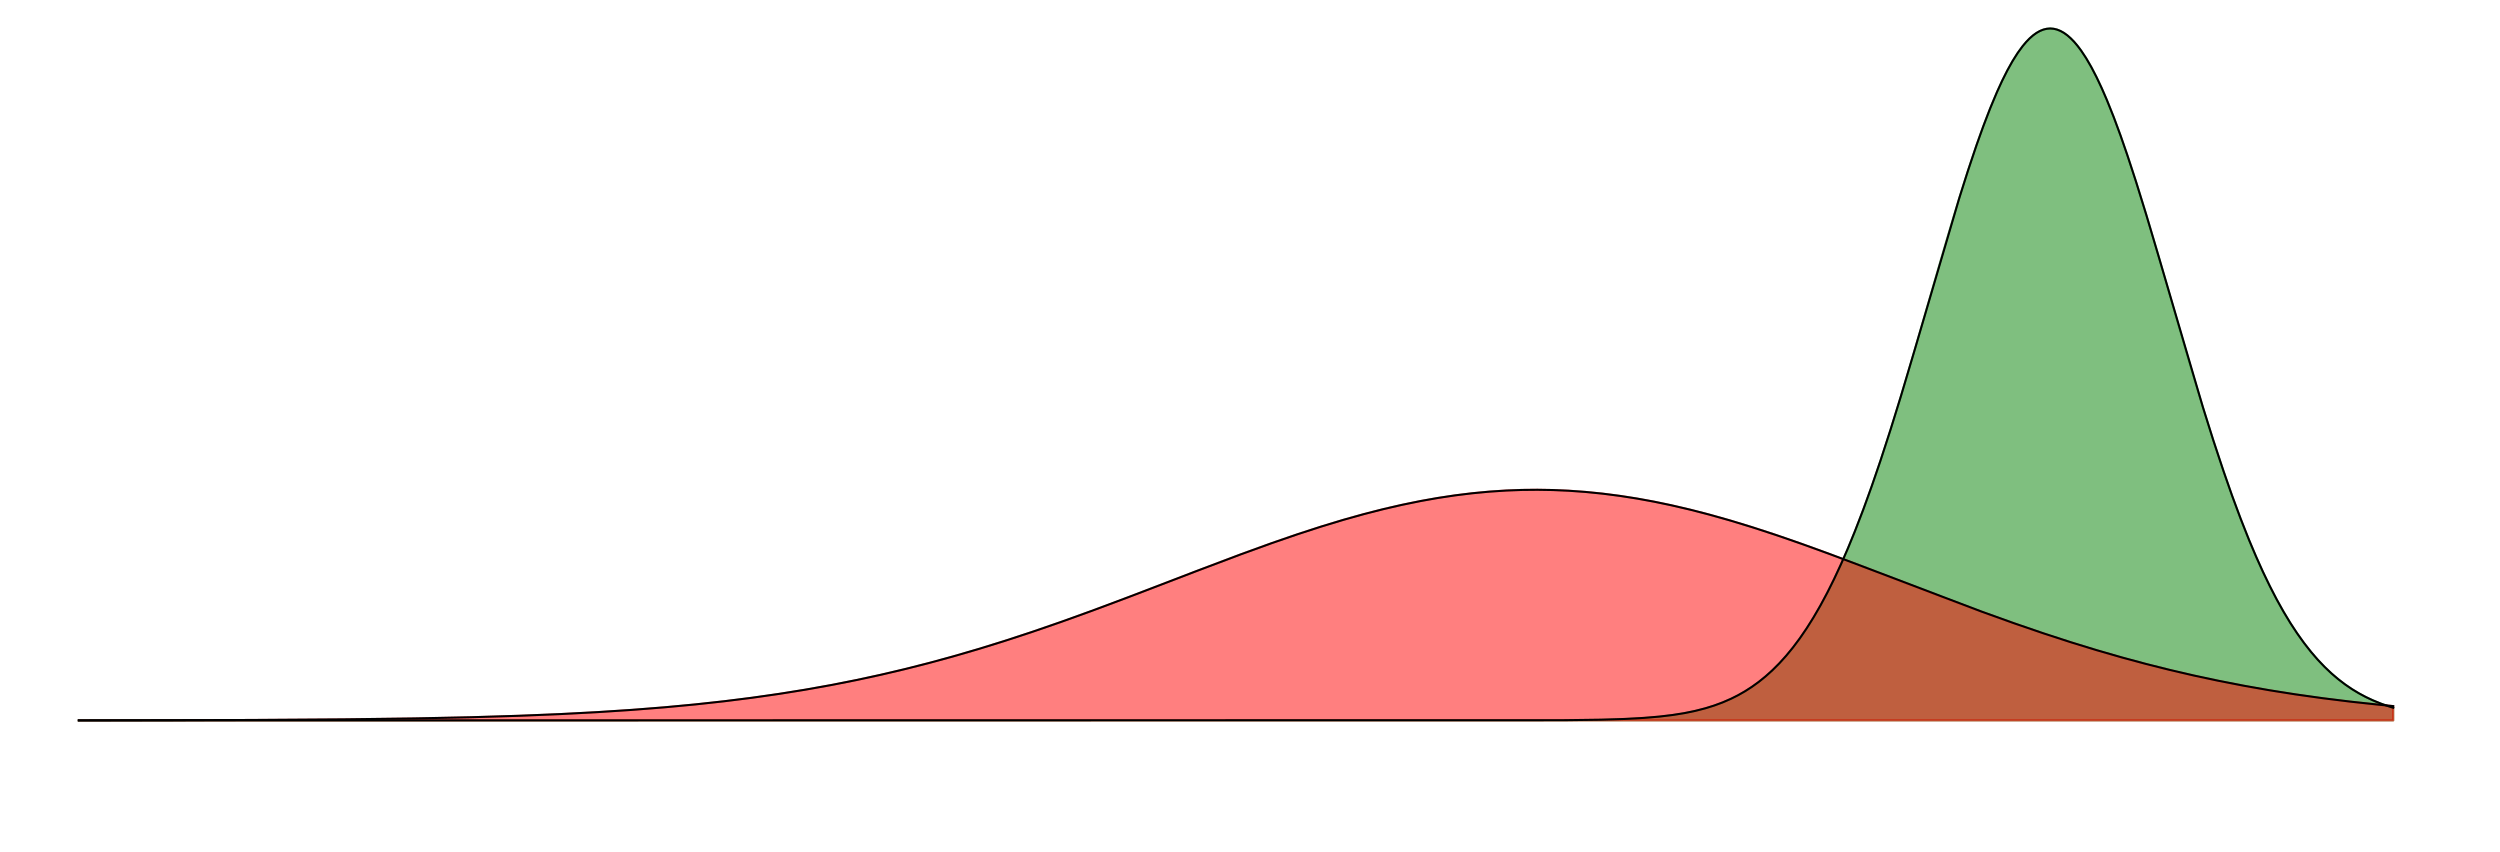 <?xml version="1.0" encoding="utf-8" standalone="no"?>
<!DOCTYPE svg PUBLIC "-//W3C//DTD SVG 1.1//EN"
  "http://www.w3.org/Graphics/SVG/1.1/DTD/svg11.dtd">
<!-- Created with matplotlib (http://matplotlib.org/) -->
<svg height="416pt" version="1.1" viewBox="0 0 1220 416" width="1220pt" xmlns="http://www.w3.org/2000/svg" xmlns:xlink="http://www.w3.org/1999/xlink">
 <defs>
  <style type="text/css">
*{stroke-linecap:butt;stroke-linejoin:round;}
  </style>
 </defs>
 <g id="figure_1">
  <g id="patch_1">
   <path d="
M0 416.701
L1220.15 416.701
L1220.15 0
L0 0
z
" style="fill:#ffffff;"/>
  </g>
  <g id="axes_1">
   <g id="PolyCollection_1">
    <defs>
     <path d="
M37.96 -65.134
L37.96 -65.134
L38.797 -65.134
L39.634 -65.134
L40.471 -65.134
L41.308 -65.134
L42.145 -65.134
L42.982 -65.134
L43.819 -65.134
L44.656 -65.134
L45.493 -65.134
L46.33 -65.134
L47.167 -65.134
L48.004 -65.134
L48.841 -65.134
L49.678 -65.134
L50.515 -65.134
L51.352 -65.134
L52.189 -65.134
L53.026 -65.134
L53.863 -65.134
L54.7 -65.134
L55.537 -65.134
L56.374 -65.134
L57.211 -65.134
L58.048 -65.134
L58.885 -65.134
L59.722 -65.134
L60.559 -65.134
L61.396 -65.134
L62.233 -65.134
L63.07 -65.134
L63.907 -65.134
L64.744 -65.134
L65.581 -65.134
L66.418 -65.134
L67.255 -65.134
L68.092 -65.134
L68.929 -65.134
L69.766 -65.134
L70.603 -65.134
L71.44 -65.134
L72.277 -65.134
L73.114 -65.134
L73.951 -65.134
L74.788 -65.134
L75.625 -65.134
L76.462 -65.134
L77.299 -65.134
L78.136 -65.134
L78.973 -65.134
L79.81 -65.134
L80.647 -65.134
L81.484 -65.134
L82.321 -65.134
L83.158 -65.134
L83.995 -65.134
L84.832 -65.134
L85.669 -65.134
L86.506 -65.134
L87.343 -65.134
L88.18 -65.134
L89.017 -65.134
L89.854 -65.134
L90.691 -65.134
L91.528 -65.134
L92.365 -65.134
L93.202 -65.134
L94.039 -65.134
L94.876 -65.134
L95.713 -65.134
L96.55 -65.134
L97.387 -65.134
L98.224 -65.134
L99.061 -65.134
L99.898 -65.134
L100.735 -65.134
L101.572 -65.134
L102.409 -65.134
L103.246 -65.134
L104.083 -65.134
L104.92 -65.134
L105.757 -65.134
L106.594 -65.134
L107.431 -65.134
L108.268 -65.134
L109.105 -65.134
L109.942 -65.134
L110.779 -65.134
L111.616 -65.134
L112.453 -65.134
L113.29 -65.134
L114.127 -65.134
L114.964 -65.134
L115.801 -65.134
L116.638 -65.134
L117.475 -65.134
L118.312 -65.134
L119.149 -65.134
L119.986 -65.134
L120.823 -65.134
L121.66 -65.134
L122.497 -65.134
L123.334 -65.134
L124.171 -65.134
L125.008 -65.134
L125.845 -65.134
L126.682 -65.134
L127.519 -65.134
L128.356 -65.134
L129.193 -65.134
L130.03 -65.134
L130.867 -65.134
L131.704 -65.134
L132.541 -65.134
L133.378 -65.134
L134.215 -65.134
L135.052 -65.134
L135.889 -65.134
L136.726 -65.134
L137.563 -65.134
L138.4 -65.134
L139.237 -65.134
L140.074 -65.134
L140.911 -65.134
L141.748 -65.134
L142.585 -65.134
L143.422 -65.134
L144.259 -65.134
L145.096 -65.134
L145.933 -65.134
L146.77 -65.134
L147.607 -65.134
L148.444 -65.134
L149.281 -65.134
L150.118 -65.134
L150.955 -65.134
L151.792 -65.134
L152.629 -65.134
L153.466 -65.134
L154.303 -65.134
L155.14 -65.134
L155.977 -65.134
L156.814 -65.134
L157.651 -65.134
L158.488 -65.134
L159.325 -65.134
L160.162 -65.134
L160.999 -65.134
L161.836 -65.134
L162.673 -65.134
L163.51 -65.134
L164.347 -65.134
L165.184 -65.134
L166.021 -65.134
L166.858 -65.134
L167.695 -65.134
L168.532 -65.134
L169.369 -65.134
L170.206 -65.134
L171.043 -65.134
L171.88 -65.134
L172.717 -65.134
L173.554 -65.134
L174.391 -65.134
L175.228 -65.134
L176.065 -65.134
L176.902 -65.134
L177.739 -65.134
L178.576 -65.134
L179.413 -65.134
L180.25 -65.134
L181.087 -65.134
L181.924 -65.134
L182.761 -65.134
L183.598 -65.134
L184.435 -65.134
L185.272 -65.134
L186.109 -65.134
L186.946 -65.134
L187.783 -65.134
L188.62 -65.134
L189.457 -65.134
L190.294 -65.134
L191.131 -65.134
L191.968 -65.134
L192.805 -65.134
L193.642 -65.134
L194.479 -65.134
L195.316 -65.134
L196.153 -65.134
L196.99 -65.134
L197.827 -65.134
L198.664 -65.134
L199.501 -65.134
L200.338 -65.134
L201.175 -65.134
L202.012 -65.134
L202.849 -65.134
L203.686 -65.134
L204.523 -65.134
L205.36 -65.134
L206.197 -65.134
L207.034 -65.134
L207.871 -65.134
L208.708 -65.134
L209.545 -65.134
L210.382 -65.134
L211.219 -65.134
L212.056 -65.134
L212.893 -65.134
L213.73 -65.134
L214.567 -65.134
L215.404 -65.134
L216.241 -65.134
L217.078 -65.134
L217.915 -65.134
L218.752 -65.134
L219.589 -65.134
L220.426 -65.134
L221.263 -65.134
L222.1 -65.134
L222.937 -65.134
L223.774 -65.134
L224.611 -65.134
L225.448 -65.134
L226.285 -65.134
L227.122 -65.134
L227.959 -65.134
L228.796 -65.134
L229.633 -65.134
L230.47 -65.134
L231.307 -65.134
L232.144 -65.134
L232.981 -65.134
L233.818 -65.134
L234.655 -65.134
L235.492 -65.134
L236.329 -65.134
L237.166 -65.134
L238.003 -65.134
L238.84 -65.134
L239.677 -65.134
L240.514 -65.134
L241.351 -65.134
L242.188 -65.134
L243.025 -65.134
L243.862 -65.134
L244.699 -65.134
L245.536 -65.134
L246.373 -65.134
L247.21 -65.134
L248.047 -65.134
L248.884 -65.134
L249.721 -65.134
L250.558 -65.134
L251.395 -65.134
L252.232 -65.134
L253.069 -65.134
L253.906 -65.134
L254.743 -65.134
L255.58 -65.134
L256.417 -65.134
L257.254 -65.134
L258.091 -65.134
L258.928 -65.134
L259.765 -65.134
L260.602 -65.134
L261.439 -65.134
L262.276 -65.134
L263.113 -65.134
L263.95 -65.134
L264.787 -65.134
L265.624 -65.134
L266.461 -65.134
L267.298 -65.134
L268.135 -65.134
L268.972 -65.134
L269.809 -65.134
L270.646 -65.134
L271.483 -65.134
L272.32 -65.134
L273.157 -65.134
L273.994 -65.134
L274.831 -65.134
L275.668 -65.134
L276.505 -65.134
L277.342 -65.134
L278.179 -65.134
L279.016 -65.134
L279.853 -65.134
L280.69 -65.134
L281.527 -65.134
L282.364 -65.134
L283.201 -65.134
L284.038 -65.134
L284.875 -65.134
L285.712 -65.134
L286.549 -65.134
L287.386 -65.134
L288.223 -65.134
L289.06 -65.134
L289.897 -65.134
L290.734 -65.134
L291.571 -65.134
L292.408 -65.134
L293.245 -65.134
L294.082 -65.134
L294.919 -65.134
L295.756 -65.134
L296.593 -65.134
L297.43 -65.134
L298.267 -65.134
L299.104 -65.134
L299.941 -65.134
L300.778 -65.134
L301.615 -65.134
L302.452 -65.134
L303.289 -65.134
L304.126 -65.134
L304.963 -65.134
L305.8 -65.134
L306.637 -65.134
L307.474 -65.134
L308.311 -65.134
L309.148 -65.134
L309.985 -65.134
L310.822 -65.134
L311.659 -65.134
L312.496 -65.134
L313.333 -65.134
L314.17 -65.134
L315.007 -65.134
L315.844 -65.134
L316.681 -65.134
L317.518 -65.134
L318.355 -65.134
L319.192 -65.134
L320.029 -65.134
L320.866 -65.134
L321.703 -65.134
L322.54 -65.134
L323.377 -65.134
L324.214 -65.134
L325.051 -65.134
L325.888 -65.134
L326.725 -65.134
L327.562 -65.134
L328.399 -65.134
L329.236 -65.134
L330.073 -65.134
L330.91 -65.134
L331.747 -65.134
L332.584 -65.134
L333.421 -65.134
L334.258 -65.134
L335.095 -65.134
L335.932 -65.134
L336.769 -65.134
L337.606 -65.134
L338.443 -65.134
L339.28 -65.134
L340.117 -65.134
L340.954 -65.134
L341.791 -65.134
L342.628 -65.134
L343.465 -65.134
L344.302 -65.134
L345.139 -65.134
L345.976 -65.134
L346.813 -65.134
L347.65 -65.134
L348.487 -65.134
L349.324 -65.134
L350.161 -65.134
L350.998 -65.134
L351.835 -65.134
L352.672 -65.134
L353.509 -65.134
L354.346 -65.134
L355.183 -65.134
L356.02 -65.134
L356.857 -65.134
L357.694 -65.134
L358.531 -65.134
L359.368 -65.134
L360.205 -65.134
L361.042 -65.134
L361.879 -65.134
L362.716 -65.134
L363.553 -65.134
L364.39 -65.134
L365.227 -65.134
L366.064 -65.134
L366.901 -65.134
L367.738 -65.134
L368.575 -65.134
L369.412 -65.134
L370.249 -65.134
L371.086 -65.134
L371.923 -65.134
L372.76 -65.134
L373.597 -65.134
L374.434 -65.134
L375.271 -65.134
L376.108 -65.134
L376.945 -65.134
L377.782 -65.134
L378.619 -65.134
L379.456 -65.134
L380.293 -65.134
L381.13 -65.134
L381.967 -65.134
L382.804 -65.134
L383.641 -65.134
L384.478 -65.134
L385.315 -65.134
L386.152 -65.134
L386.989 -65.134
L387.826 -65.134
L388.663 -65.134
L389.5 -65.134
L390.337 -65.134
L391.174 -65.134
L392.011 -65.134
L392.848 -65.134
L393.685 -65.134
L394.522 -65.134
L395.359 -65.134
L396.196 -65.134
L397.033 -65.134
L397.87 -65.134
L398.707 -65.134
L399.544 -65.134
L400.381 -65.134
L401.218 -65.134
L402.055 -65.134
L402.892 -65.134
L403.729 -65.134
L404.566 -65.134
L405.403 -65.134
L406.24 -65.134
L407.077 -65.134
L407.914 -65.134
L408.751 -65.134
L409.588 -65.134
L410.425 -65.134
L411.262 -65.134
L412.099 -65.134
L412.936 -65.134
L413.773 -65.134
L414.61 -65.134
L415.447 -65.134
L416.284 -65.134
L417.121 -65.134
L417.958 -65.134
L418.795 -65.134
L419.632 -65.134
L420.469 -65.134
L421.306 -65.134
L422.143 -65.134
L422.98 -65.134
L423.817 -65.134
L424.654 -65.134
L425.491 -65.134
L426.328 -65.134
L427.165 -65.134
L428.002 -65.134
L428.839 -65.134
L429.676 -65.134
L430.513 -65.134
L431.35 -65.134
L432.187 -65.134
L433.024 -65.134
L433.861 -65.134
L434.698 -65.134
L435.535 -65.134
L436.372 -65.134
L437.209 -65.134
L438.046 -65.134
L438.883 -65.134
L439.72 -65.134
L440.557 -65.134
L441.394 -65.134
L442.231 -65.134
L443.068 -65.134
L443.905 -65.134
L444.742 -65.134
L445.579 -65.134
L446.416 -65.134
L447.253 -65.134
L448.09 -65.134
L448.927 -65.134
L449.764 -65.134
L450.601 -65.134
L451.438 -65.134
L452.275 -65.134
L453.112 -65.134
L453.949 -65.134
L454.786 -65.134
L455.623 -65.134
L456.46 -65.134
L457.297 -65.134
L458.134 -65.134
L458.971 -65.134
L459.808 -65.134
L460.645 -65.134
L461.482 -65.134
L462.319 -65.134
L463.156 -65.134
L463.993 -65.134
L464.83 -65.134
L465.667 -65.134
L466.504 -65.134
L467.341 -65.134
L468.178 -65.134
L469.015 -65.134
L469.852 -65.134
L470.689 -65.134
L471.526 -65.134
L472.363 -65.134
L473.2 -65.134
L474.037 -65.134
L474.874 -65.134
L475.711 -65.134
L476.548 -65.134
L477.385 -65.134
L478.222 -65.134
L479.059 -65.134
L479.896 -65.134
L480.733 -65.134
L481.57 -65.134
L482.407 -65.134
L483.244 -65.134
L484.081 -65.134
L484.918 -65.134
L485.755 -65.134
L486.592 -65.134
L487.429 -65.134
L488.266 -65.134
L489.103 -65.134
L489.94 -65.134
L490.777 -65.134
L491.614 -65.134
L492.451 -65.134
L493.288 -65.134
L494.125 -65.134
L494.962 -65.134
L495.799 -65.134
L496.636 -65.134
L497.473 -65.134
L498.31 -65.134
L499.147 -65.134
L499.984 -65.134
L500.821 -65.134
L501.658 -65.134
L502.495 -65.134
L503.332 -65.134
L504.169 -65.134
L505.006 -65.134
L505.843 -65.134
L506.68 -65.134
L507.517 -65.134
L508.354 -65.134
L509.191 -65.134
L510.028 -65.134
L510.865 -65.134
L511.702 -65.134
L512.539 -65.134
L513.376 -65.134
L514.213 -65.134
L515.05 -65.134
L515.887 -65.134
L516.724 -65.134
L517.561 -65.134
L518.398 -65.134
L519.235 -65.134
L520.072 -65.134
L520.909 -65.134
L521.746 -65.134
L522.583 -65.134
L523.42 -65.134
L524.257 -65.134
L525.094 -65.134
L525.931 -65.134
L526.768 -65.134
L527.605 -65.134
L528.442 -65.134
L529.279 -65.134
L530.116 -65.134
L530.953 -65.134
L531.79 -65.134
L532.627 -65.134
L533.464 -65.134
L534.301 -65.134
L535.138 -65.134
L535.975 -65.134
L536.812 -65.134
L537.649 -65.134
L538.486 -65.134
L539.323 -65.134
L540.16 -65.134
L540.997 -65.134
L541.834 -65.134
L542.671 -65.134
L543.508 -65.134
L544.345 -65.134
L545.182 -65.134
L546.019 -65.134
L546.856 -65.134
L547.693 -65.134
L548.53 -65.134
L549.367 -65.134
L550.204 -65.134
L551.041 -65.134
L551.878 -65.134
L552.715 -65.134
L553.552 -65.134
L554.389 -65.134
L555.226 -65.134
L556.063 -65.134
L556.9 -65.134
L557.737 -65.134
L558.574 -65.134
L559.411 -65.134
L560.248 -65.134
L561.085 -65.134
L561.922 -65.134
L562.759 -65.134
L563.596 -65.134
L564.433 -65.134
L565.27 -65.134
L566.107 -65.134
L566.944 -65.134
L567.781 -65.134
L568.618 -65.134
L569.455 -65.134
L570.292 -65.134
L571.129 -65.134
L571.966 -65.134
L572.803 -65.134
L573.64 -65.134
L574.477 -65.134
L575.314 -65.134
L576.151 -65.134
L576.988 -65.134
L577.825 -65.134
L578.662 -65.134
L579.499 -65.134
L580.336 -65.134
L581.173 -65.134
L582.01 -65.134
L582.847 -65.134
L583.684 -65.134
L584.521 -65.134
L585.358 -65.134
L586.195 -65.134
L587.032 -65.134
L587.869 -65.134
L588.706 -65.134
L589.543 -65.134
L590.38 -65.134
L591.217 -65.134
L592.054 -65.134
L592.891 -65.134
L593.728 -65.134
L594.565 -65.134
L595.402 -65.134
L596.239 -65.134
L597.076 -65.134
L597.913 -65.134
L598.75 -65.134
L599.587 -65.134
L600.424 -65.134
L601.261 -65.134
L602.098 -65.134
L602.935 -65.134
L603.772 -65.134
L604.609 -65.134
L605.446 -65.134
L606.283 -65.134
L607.12 -65.134
L607.957 -65.134
L608.794 -65.134
L609.631 -65.134
L610.468 -65.134
L611.305 -65.134
L612.142 -65.134
L612.979 -65.134
L613.816 -65.134
L614.653 -65.134
L615.49 -65.134
L616.327 -65.134
L617.164 -65.134
L618.001 -65.134
L618.838 -65.134
L619.675 -65.134
L620.512 -65.134
L621.349 -65.134
L622.186 -65.134
L623.023 -65.134
L623.86 -65.134
L624.697 -65.134
L625.534 -65.134
L626.371 -65.134
L627.208 -65.134
L628.045 -65.134
L628.882 -65.134
L629.719 -65.134
L630.556 -65.134
L631.393 -65.134
L632.23 -65.134
L633.067 -65.134
L633.904 -65.134
L634.741 -65.134
L635.578 -65.134
L636.415 -65.134
L637.252 -65.134
L638.089 -65.134
L638.926 -65.134
L639.763 -65.134
L640.6 -65.134
L641.437 -65.134
L642.274 -65.134
L643.111 -65.134
L643.948 -65.134
L644.785 -65.134
L645.622 -65.134
L646.459 -65.134
L647.296 -65.134
L648.133 -65.134
L648.97 -65.134
L649.807 -65.134
L650.644 -65.134
L651.481 -65.134
L652.318 -65.134
L653.155 -65.134
L653.992 -65.134
L654.829 -65.134
L655.666 -65.134
L656.503 -65.134
L657.34 -65.134
L658.177 -65.134
L659.014 -65.134
L659.851 -65.134
L660.688 -65.134
L661.525 -65.134
L662.362 -65.134
L663.199 -65.134
L664.036 -65.134
L664.873 -65.134
L665.71 -65.134
L666.547 -65.134
L667.384 -65.134
L668.221 -65.134
L669.058 -65.134
L669.895 -65.134
L670.732 -65.134
L671.569 -65.134
L672.406 -65.134
L673.243 -65.134
L674.08 -65.134
L674.917 -65.134
L675.754 -65.134
L676.591 -65.134
L677.428 -65.134
L678.265 -65.134
L679.102 -65.134
L679.939 -65.134
L680.776 -65.134
L681.613 -65.134
L682.45 -65.134
L683.287 -65.134
L684.124 -65.134
L684.961 -65.134
L685.798 -65.134
L686.635 -65.134
L687.472 -65.134
L688.309 -65.134
L689.146 -65.134
L689.983 -65.134
L690.82 -65.134
L691.657 -65.134
L692.494 -65.134
L693.331 -65.134
L694.168 -65.134
L695.005 -65.134
L695.842 -65.134
L696.679 -65.134
L697.516 -65.134
L698.353 -65.134
L699.19 -65.134
L700.027 -65.134
L700.864 -65.134
L701.701 -65.134
L702.538 -65.134
L703.375 -65.134
L704.212 -65.134
L705.049 -65.134
L705.886 -65.134
L706.723 -65.134
L707.56 -65.134
L708.397 -65.134
L709.234 -65.134
L710.071 -65.134
L710.908 -65.134
L711.745 -65.134
L712.582 -65.134
L713.419 -65.134
L714.256 -65.134
L715.093 -65.134
L715.93 -65.134
L716.767 -65.134
L717.604 -65.134
L718.441 -65.134
L719.278 -65.134
L720.115 -65.134
L720.952 -65.134
L721.789 -65.134
L722.626 -65.134
L723.463 -65.134
L724.3 -65.134
L725.137 -65.134
L725.974 -65.134
L726.811 -65.134
L727.648 -65.134
L728.485 -65.134
L729.322 -65.134
L730.159 -65.134
L730.996 -65.134
L731.833 -65.134
L732.67 -65.134
L733.507 -65.134
L734.344 -65.134
L735.181 -65.134
L736.018 -65.134
L736.855 -65.134
L737.692 -65.134
L738.529 -65.134
L739.366 -65.134
L740.203 -65.134
L741.04 -65.134
L741.877 -65.134
L742.714 -65.134
L743.551 -65.134
L744.388 -65.134
L745.225 -65.134
L746.062 -65.134
L746.899 -65.134
L747.736 -65.134
L748.573 -65.134
L749.41 -65.134
L750.247 -65.134
L751.084 -65.134
L751.921 -65.134
L752.758 -65.134
L753.595 -65.134
L754.432 -65.134
L755.269 -65.134
L756.106 -65.134
L756.943 -65.134
L757.78 -65.134
L758.617 -65.134
L759.454 -65.134
L760.291 -65.134
L761.128 -65.134
L761.965 -65.134
L762.802 -65.134
L763.639 -65.134
L764.476 -65.134
L765.313 -65.134
L766.15 -65.134
L766.987 -65.134
L767.824 -65.134
L768.661 -65.134
L769.498 -65.134
L770.335 -65.134
L771.172 -65.134
L772.009 -65.134
L772.846 -65.134
L773.683 -65.134
L774.52 -65.134
L775.357 -65.134
L776.194 -65.134
L777.031 -65.134
L777.868 -65.134
L778.705 -65.134
L779.542 -65.134
L780.379 -65.134
L781.216 -65.134
L782.053 -65.134
L782.89 -65.134
L783.727 -65.134
L784.564 -65.134
L785.401 -65.134
L786.238 -65.134
L787.075 -65.134
L787.912 -65.134
L788.749 -65.134
L789.586 -65.134
L790.423 -65.134
L791.26 -65.134
L792.097 -65.134
L792.934 -65.134
L793.771 -65.134
L794.608 -65.134
L795.445 -65.134
L796.282 -65.134
L797.119 -65.134
L797.956 -65.134
L798.793 -65.134
L799.63 -65.134
L800.467 -65.134
L801.304 -65.134
L802.141 -65.134
L802.978 -65.134
L803.815 -65.134
L804.652 -65.134
L805.489 -65.134
L806.326 -65.134
L807.163 -65.134
L808 -65.134
L808.837 -65.134
L809.674 -65.134
L810.511 -65.134
L811.348 -65.134
L812.185 -65.134
L813.022 -65.134
L813.859 -65.134
L814.696 -65.134
L815.533 -65.134
L816.37 -65.134
L817.207 -65.134
L818.044 -65.134
L818.881 -65.134
L819.718 -65.134
L820.555 -65.134
L821.392 -65.134
L822.229 -65.134
L823.066 -65.134
L823.903 -65.134
L824.74 -65.134
L825.577 -65.134
L826.414 -65.134
L827.251 -65.134
L828.088 -65.134
L828.925 -65.134
L829.762 -65.134
L830.599 -65.134
L831.436 -65.134
L832.273 -65.134
L833.11 -65.134
L833.947 -65.134
L834.784 -65.134
L835.621 -65.134
L836.458 -65.134
L837.295 -65.134
L838.132 -65.134
L838.969 -65.134
L839.806 -65.134
L840.643 -65.134
L841.48 -65.134
L842.317 -65.134
L843.154 -65.134
L843.991 -65.134
L844.828 -65.134
L845.665 -65.134
L846.502 -65.134
L847.339 -65.134
L848.176 -65.134
L849.013 -65.134
L849.85 -65.134
L850.687 -65.134
L851.524 -65.134
L852.361 -65.134
L853.198 -65.134
L854.035 -65.134
L854.872 -65.134
L855.709 -65.134
L856.546 -65.134
L857.383 -65.134
L858.22 -65.134
L859.057 -65.134
L859.894 -65.134
L860.731 -65.134
L861.568 -65.134
L862.405 -65.134
L863.242 -65.134
L864.079 -65.134
L864.916 -65.134
L865.753 -65.134
L866.59 -65.134
L867.427 -65.134
L868.264 -65.134
L869.101 -65.134
L869.938 -65.134
L870.775 -65.134
L871.612 -65.134
L872.449 -65.134
L873.286 -65.134
L874.123 -65.134
L874.96 -65.134
L875.797 -65.134
L876.634 -65.134
L877.471 -65.134
L878.308 -65.134
L879.145 -65.134
L879.982 -65.134
L880.819 -65.134
L881.656 -65.134
L882.493 -65.134
L883.33 -65.134
L884.167 -65.134
L885.004 -65.134
L885.841 -65.134
L886.678 -65.134
L887.515 -65.134
L888.352 -65.134
L889.189 -65.134
L890.026 -65.134
L890.863 -65.134
L891.7 -65.134
L892.537 -65.134
L893.374 -65.134
L894.211 -65.134
L895.048 -65.134
L895.885 -65.134
L896.722 -65.134
L897.559 -65.134
L898.396 -65.134
L899.233 -65.134
L900.07 -65.134
L900.907 -65.134
L901.744 -65.134
L902.581 -65.134
L903.418 -65.134
L904.255 -65.134
L905.092 -65.134
L905.929 -65.134
L906.766 -65.134
L907.603 -65.134
L908.44 -65.134
L909.277 -65.134
L910.114 -65.134
L910.951 -65.134
L911.788 -65.134
L912.625 -65.134
L913.462 -65.134
L914.299 -65.134
L915.136 -65.134
L915.973 -65.134
L916.81 -65.134
L917.647 -65.134
L918.484 -65.134
L919.321 -65.134
L920.158 -65.134
L920.995 -65.134
L921.832 -65.134
L922.669 -65.134
L923.506 -65.134
L924.343 -65.134
L925.18 -65.134
L926.017 -65.134
L926.854 -65.134
L927.691 -65.134
L928.528 -65.134
L929.365 -65.134
L930.202 -65.134
L931.039 -65.134
L931.876 -65.134
L932.713 -65.134
L933.55 -65.134
L934.387 -65.134
L935.224 -65.134
L936.061 -65.134
L936.898 -65.134
L937.735 -65.134
L938.572 -65.134
L939.409 -65.134
L940.246 -65.134
L941.083 -65.134
L941.92 -65.134
L942.757 -65.134
L943.594 -65.134
L944.431 -65.134
L945.268 -65.134
L946.105 -65.134
L946.942 -65.134
L947.779 -65.134
L948.616 -65.134
L949.453 -65.134
L950.29 -65.134
L951.127 -65.134
L951.964 -65.134
L952.801 -65.134
L953.638 -65.134
L954.475 -65.134
L955.312 -65.134
L956.149 -65.134
L956.986 -65.134
L957.823 -65.134
L958.66 -65.134
L959.497 -65.134
L960.334 -65.134
L961.171 -65.134
L962.008 -65.134
L962.845 -65.134
L963.682 -65.134
L964.519 -65.134
L965.356 -65.134
L966.193 -65.134
L967.03 -65.134
L967.867 -65.134
L968.704 -65.134
L969.541 -65.134
L970.378 -65.134
L971.215 -65.134
L972.052 -65.134
L972.889 -65.134
L973.726 -65.134
L974.563 -65.134
L975.4 -65.134
L976.237 -65.134
L977.074 -65.134
L977.911 -65.134
L978.748 -65.134
L979.585 -65.134
L980.422 -65.134
L981.259 -65.134
L982.096 -65.134
L982.933 -65.134
L983.77 -65.134
L984.607 -65.134
L985.444 -65.134
L986.281 -65.134
L987.118 -65.134
L987.955 -65.134
L988.792 -65.134
L989.629 -65.134
L990.466 -65.134
L991.303 -65.134
L992.14 -65.134
L992.977 -65.134
L993.814 -65.134
L994.651 -65.134
L995.488 -65.134
L996.325 -65.134
L997.162 -65.134
L997.999 -65.134
L998.836 -65.134
L999.673 -65.134
L1000.51 -65.134
L1001.35 -65.134
L1002.18 -65.134
L1003.02 -65.134
L1003.86 -65.134
L1004.69 -65.134
L1005.53 -65.134
L1006.37 -65.134
L1007.21 -65.134
L1008.04 -65.134
L1008.88 -65.134
L1009.72 -65.134
L1010.55 -65.134
L1011.39 -65.134
L1012.23 -65.134
L1013.06 -65.134
L1013.9 -65.134
L1014.74 -65.134
L1015.58 -65.134
L1016.41 -65.134
L1017.25 -65.134
L1018.09 -65.134
L1018.92 -65.134
L1019.76 -65.134
L1020.6 -65.134
L1021.43 -65.134
L1022.27 -65.134
L1023.11 -65.134
L1023.95 -65.134
L1024.78 -65.134
L1025.62 -65.134
L1026.46 -65.134
L1027.29 -65.134
L1028.13 -65.134
L1028.97 -65.134
L1029.8 -65.134
L1030.64 -65.134
L1031.48 -65.134
L1032.32 -65.134
L1033.15 -65.134
L1033.99 -65.134
L1034.83 -65.134
L1035.66 -65.134
L1036.5 -65.134
L1037.34 -65.134
L1038.17 -65.134
L1039.01 -65.134
L1039.85 -65.134
L1040.69 -65.134
L1041.52 -65.134
L1042.36 -65.134
L1043.2 -65.134
L1044.03 -65.134
L1044.87 -65.134
L1045.71 -65.134
L1046.54 -65.134
L1047.38 -65.134
L1048.22 -65.134
L1049.06 -65.134
L1049.89 -65.134
L1050.73 -65.134
L1051.57 -65.134
L1052.4 -65.134
L1053.24 -65.134
L1054.08 -65.134
L1054.91 -65.134
L1055.75 -65.134
L1056.59 -65.134
L1057.43 -65.134
L1058.26 -65.134
L1059.1 -65.134
L1059.94 -65.134
L1060.77 -65.134
L1061.61 -65.134
L1062.45 -65.134
L1063.28 -65.134
L1064.12 -65.134
L1064.96 -65.134
L1065.8 -65.134
L1066.63 -65.134
L1067.47 -65.134
L1068.31 -65.134
L1069.14 -65.134
L1069.98 -65.134
L1070.82 -65.134
L1071.65 -65.134
L1072.49 -65.134
L1073.33 -65.134
L1074.17 -65.134
L1075 -65.134
L1075.84 -65.134
L1076.68 -65.134
L1077.51 -65.134
L1078.35 -65.134
L1079.19 -65.134
L1080.02 -65.134
L1080.86 -65.134
L1081.7 -65.134
L1082.54 -65.134
L1083.37 -65.134
L1084.21 -65.134
L1085.05 -65.134
L1085.88 -65.134
L1086.72 -65.134
L1087.56 -65.134
L1088.39 -65.134
L1089.23 -65.134
L1090.07 -65.134
L1090.91 -65.134
L1091.74 -65.134
L1092.58 -65.134
L1093.42 -65.134
L1094.25 -65.134
L1095.09 -65.134
L1095.93 -65.134
L1096.76 -65.134
L1097.6 -65.134
L1098.44 -65.134
L1099.28 -65.134
L1100.11 -65.134
L1100.95 -65.134
L1101.79 -65.134
L1102.62 -65.134
L1103.46 -65.134
L1104.3 -65.134
L1105.13 -65.134
L1105.97 -65.134
L1106.81 -65.134
L1107.65 -65.134
L1108.48 -65.134
L1109.32 -65.134
L1110.16 -65.134
L1110.99 -65.134
L1111.83 -65.134
L1112.67 -65.134
L1113.5 -65.134
L1114.34 -65.134
L1115.18 -65.134
L1116.02 -65.134
L1116.85 -65.134
L1117.69 -65.134
L1118.53 -65.134
L1119.36 -65.134
L1120.2 -65.134
L1121.04 -65.134
L1121.88 -65.134
L1122.71 -65.134
L1123.55 -65.134
L1124.39 -65.134
L1125.22 -65.134
L1126.06 -65.134
L1126.9 -65.134
L1127.73 -65.134
L1128.57 -65.134
L1129.41 -65.134
L1130.24 -65.134
L1131.08 -65.134
L1131.92 -65.134
L1132.76 -65.134
L1133.59 -65.134
L1134.43 -65.134
L1135.27 -65.134
L1136.1 -65.134
L1136.94 -65.134
L1137.78 -65.134
L1138.61 -65.134
L1139.45 -65.134
L1140.29 -65.134
L1141.13 -65.134
L1141.96 -65.134
L1142.8 -65.134
L1143.64 -65.134
L1144.47 -65.134
L1145.31 -65.134
L1146.15 -65.134
L1146.98 -65.134
L1147.82 -65.134
L1148.66 -65.134
L1149.5 -65.134
L1150.33 -65.134
L1151.17 -65.134
L1152.01 -65.134
L1152.84 -65.134
L1153.68 -65.134
L1154.52 -65.134
L1155.36 -65.134
L1156.19 -65.134
L1157.03 -65.134
L1157.87 -65.134
L1158.7 -65.134
L1159.54 -65.134
L1160.38 -65.134
L1161.21 -65.134
L1162.05 -65.134
L1162.89 -65.134
L1163.72 -65.134
L1164.56 -65.134
L1165.4 -65.134
L1166.24 -65.134
L1167.07 -65.134
L1167.91 -65.134
L1167.91 -71.318
L1167.91 -71.318
L1167.07 -71.57
L1166.24 -71.831
L1165.4 -72.1
L1164.56 -72.38
L1163.72 -72.669
L1162.89 -72.968
L1162.05 -73.277
L1161.21 -73.596
L1160.38 -73.927
L1159.54 -74.268
L1158.7 -74.621
L1157.87 -74.986
L1157.03 -75.362
L1156.19 -75.751
L1155.36 -76.152
L1154.52 -76.566
L1153.68 -76.993
L1152.84 -77.434
L1152.01 -77.889
L1151.17 -78.358
L1150.33 -78.841
L1149.5 -79.34
L1148.66 -79.853
L1147.82 -80.382
L1146.98 -80.927
L1146.15 -81.487
L1145.31 -82.065
L1144.47 -82.659
L1143.64 -83.271
L1142.8 -83.9
L1141.96 -84.547
L1141.13 -85.212
L1140.29 -85.896
L1139.45 -86.599
L1138.61 -87.322
L1137.78 -88.064
L1136.94 -88.826
L1136.1 -89.609
L1135.27 -90.412
L1134.43 -91.237
L1133.59 -92.083
L1132.76 -92.951
L1131.92 -93.841
L1131.08 -94.754
L1130.24 -95.689
L1129.41 -96.648
L1128.57 -97.631
L1127.73 -98.637
L1126.9 -99.668
L1126.06 -100.723
L1125.22 -101.804
L1124.39 -102.909
L1123.55 -104.04
L1122.71 -105.197
L1121.88 -106.38
L1121.04 -107.589
L1120.2 -108.825
L1119.36 -110.088
L1118.53 -111.379
L1117.69 -112.697
L1116.85 -114.042
L1116.02 -115.416
L1115.18 -116.818
L1114.34 -118.248
L1113.5 -119.708
L1112.67 -121.195
L1111.83 -122.712
L1110.99 -124.259
L1110.16 -125.834
L1109.32 -127.439
L1108.48 -129.074
L1107.65 -130.739
L1106.81 -132.433
L1105.97 -134.158
L1105.13 -135.912
L1104.3 -137.697
L1103.46 -139.511
L1102.62 -141.356
L1101.79 -143.231
L1100.95 -145.136
L1100.11 -147.071
L1099.28 -149.036
L1098.44 -151.031
L1097.6 -153.056
L1096.76 -155.111
L1095.93 -157.195
L1095.09 -159.309
L1094.25 -161.452
L1093.42 -163.624
L1092.58 -165.824
L1091.74 -168.054
L1090.91 -170.312
L1090.07 -172.597
L1089.23 -174.911
L1088.39 -177.252
L1087.56 -179.62
L1086.72 -182.014
L1085.88 -184.435
L1085.05 -186.882
L1084.21 -189.354
L1083.37 -191.85
L1082.54 -194.371
L1081.7 -196.916
L1080.86 -199.484
L1080.02 -202.075
L1079.19 -204.688
L1078.35 -207.322
L1077.51 -209.977
L1076.68 -212.652
L1075.84 -215.347
L1075 -218.06
L1074.17 -220.791
L1073.33 -223.539
L1072.49 -226.303
L1071.65 -229.082
L1070.82 -231.877
L1069.98 -234.685
L1069.14 -237.506
L1068.31 -240.338
L1067.47 -243.182
L1066.63 -246.035
L1065.8 -248.898
L1064.96 -251.769
L1064.12 -254.646
L1063.28 -257.529
L1062.45 -260.417
L1061.61 -263.309
L1060.77 -266.204
L1059.94 -269.1
L1059.1 -271.996
L1058.26 -274.892
L1057.43 -277.785
L1056.59 -280.675
L1055.75 -283.561
L1054.91 -286.441
L1054.08 -289.315
L1053.24 -292.18
L1052.4 -295.036
L1051.57 -297.881
L1050.73 -300.714
L1049.89 -303.535
L1049.06 -306.34
L1048.22 -309.13
L1047.38 -311.903
L1046.54 -314.657
L1045.71 -317.392
L1044.87 -320.106
L1044.03 -322.797
L1043.2 -325.465
L1042.36 -328.107
L1041.52 -330.724
L1040.69 -333.312
L1039.85 -335.872
L1039.01 -338.402
L1038.17 -340.9
L1037.34 -343.365
L1036.5 -345.796
L1035.66 -348.192
L1034.83 -350.551
L1033.99 -352.873
L1033.15 -355.155
L1032.32 -357.397
L1031.48 -359.597
L1030.64 -361.754
L1029.8 -363.868
L1028.97 -365.936
L1028.13 -367.958
L1027.29 -369.933
L1026.46 -371.859
L1025.62 -373.736
L1024.78 -375.562
L1023.95 -377.337
L1023.11 -379.059
L1022.27 -380.727
L1021.43 -382.34
L1020.6 -383.899
L1019.76 -385.4
L1018.92 -386.845
L1018.09 -388.231
L1017.25 -389.558
L1016.41 -390.826
L1015.58 -392.033
L1014.74 -393.18
L1013.9 -394.264
L1013.06 -395.286
L1012.23 -396.245
L1011.39 -397.14
L1010.55 -397.971
L1009.72 -398.737
L1008.88 -399.439
L1008.04 -400.074
L1007.21 -400.644
L1006.37 -401.148
L1005.53 -401.585
L1004.69 -401.955
L1003.86 -402.259
L1003.02 -402.495
L1002.18 -402.663
L1001.35 -402.765
L1000.51 -402.798
L999.673 -402.765
L998.836 -402.663
L997.999 -402.495
L997.162 -402.259
L996.325 -401.955
L995.488 -401.585
L994.651 -401.148
L993.814 -400.644
L992.977 -400.074
L992.14 -399.439
L991.303 -398.737
L990.466 -397.971
L989.629 -397.14
L988.792 -396.245
L987.955 -395.286
L987.118 -394.264
L986.281 -393.18
L985.444 -392.033
L984.607 -390.826
L983.77 -389.558
L982.933 -388.231
L982.096 -386.845
L981.259 -385.4
L980.422 -383.899
L979.585 -382.34
L978.748 -380.727
L977.911 -379.059
L977.074 -377.337
L976.237 -375.562
L975.4 -373.736
L974.563 -371.859
L973.726 -369.933
L972.889 -367.958
L972.052 -365.936
L971.215 -363.868
L970.378 -361.754
L969.541 -359.597
L968.704 -357.397
L967.867 -355.155
L967.03 -352.873
L966.193 -350.551
L965.356 -348.192
L964.519 -345.796
L963.682 -343.365
L962.845 -340.9
L962.008 -338.402
L961.171 -335.872
L960.334 -333.312
L959.497 -330.724
L958.66 -328.107
L957.823 -325.465
L956.986 -322.797
L956.149 -320.106
L955.312 -317.392
L954.475 -314.657
L953.638 -311.903
L952.801 -309.13
L951.964 -306.34
L951.127 -303.535
L950.29 -300.714
L949.453 -297.881
L948.616 -295.036
L947.779 -292.18
L946.942 -289.315
L946.105 -286.441
L945.268 -283.561
L944.431 -280.675
L943.594 -277.785
L942.757 -274.892
L941.92 -271.996
L941.083 -269.1
L940.246 -266.204
L939.409 -263.309
L938.572 -260.417
L937.735 -257.529
L936.898 -254.646
L936.061 -251.769
L935.224 -248.898
L934.387 -246.035
L933.55 -243.182
L932.713 -240.338
L931.876 -237.506
L931.039 -234.685
L930.202 -231.877
L929.365 -229.082
L928.528 -226.303
L927.691 -223.539
L926.854 -220.791
L926.017 -218.06
L925.18 -215.347
L924.343 -212.652
L923.506 -209.977
L922.669 -207.322
L921.832 -204.688
L920.995 -202.075
L920.158 -199.484
L919.321 -196.916
L918.484 -194.371
L917.647 -191.85
L916.81 -189.354
L915.973 -186.882
L915.136 -184.435
L914.299 -182.014
L913.462 -179.62
L912.625 -177.252
L911.788 -174.911
L910.951 -172.597
L910.114 -170.312
L909.277 -168.054
L908.44 -165.824
L907.603 -163.624
L906.766 -161.452
L905.929 -159.309
L905.092 -157.195
L904.255 -155.111
L903.418 -153.056
L902.581 -151.031
L901.744 -149.036
L900.907 -147.071
L900.07 -145.136
L899.233 -143.231
L898.396 -141.356
L897.559 -139.511
L896.722 -137.697
L895.885 -135.912
L895.048 -134.158
L894.211 -132.433
L893.374 -130.739
L892.537 -129.074
L891.7 -127.439
L890.863 -125.834
L890.026 -124.259
L889.189 -122.712
L888.352 -121.195
L887.515 -119.708
L886.678 -118.248
L885.841 -116.818
L885.004 -115.416
L884.167 -114.042
L883.33 -112.697
L882.493 -111.379
L881.656 -110.088
L880.819 -108.825
L879.982 -107.589
L879.145 -106.38
L878.308 -105.197
L877.471 -104.04
L876.634 -102.909
L875.797 -101.804
L874.96 -100.723
L874.123 -99.668
L873.286 -98.637
L872.449 -97.631
L871.612 -96.648
L870.775 -95.689
L869.938 -94.754
L869.101 -93.841
L868.264 -92.951
L867.427 -92.083
L866.59 -91.237
L865.753 -90.412
L864.916 -89.609
L864.079 -88.826
L863.242 -88.064
L862.405 -87.322
L861.568 -86.599
L860.731 -85.896
L859.894 -85.212
L859.057 -84.547
L858.22 -83.9
L857.383 -83.271
L856.546 -82.659
L855.709 -82.065
L854.872 -81.487
L854.035 -80.927
L853.198 -80.382
L852.361 -79.853
L851.524 -79.34
L850.687 -78.841
L849.85 -78.358
L849.013 -77.889
L848.176 -77.434
L847.339 -76.993
L846.502 -76.566
L845.665 -76.152
L844.828 -75.751
L843.991 -75.362
L843.154 -74.986
L842.317 -74.621
L841.48 -74.268
L840.643 -73.927
L839.806 -73.596
L838.969 -73.277
L838.132 -72.968
L837.295 -72.669
L836.458 -72.38
L835.621 -72.1
L834.784 -71.831
L833.947 -71.57
L833.11 -71.318
L832.273 -71.075
L831.436 -70.841
L830.599 -70.614
L829.762 -70.395
L828.925 -70.185
L828.088 -69.981
L827.251 -69.785
L826.414 -69.596
L825.577 -69.414
L824.74 -69.238
L823.903 -69.069
L823.066 -68.906
L822.229 -68.749
L821.392 -68.598
L820.555 -68.452
L819.718 -68.312
L818.881 -68.178
L818.044 -68.048
L817.207 -67.924
L816.37 -67.804
L815.533 -67.689
L814.696 -67.578
L813.859 -67.471
L813.022 -67.369
L812.185 -67.271
L811.348 -67.177
L810.511 -67.086
L809.674 -66.999
L808.837 -66.916
L808 -66.836
L807.163 -66.76
L806.326 -66.686
L805.489 -66.615
L804.652 -66.548
L803.815 -66.483
L802.978 -66.421
L802.141 -66.362
L801.304 -66.305
L800.467 -66.25
L799.63 -66.198
L798.793 -66.148
L797.956 -66.1
L797.119 -66.054
L796.282 -66.01
L795.445 -65.969
L794.608 -65.929
L793.771 -65.89
L792.934 -65.854
L792.097 -65.819
L791.26 -65.786
L790.423 -65.754
L789.586 -65.723
L788.749 -65.694
L787.912 -65.667
L787.075 -65.64
L786.238 -65.615
L785.401 -65.591
L784.564 -65.568
L783.727 -65.546
L782.89 -65.525
L782.053 -65.505
L781.216 -65.486
L780.379 -65.468
L779.542 -65.451
L778.705 -65.435
L777.868 -65.419
L777.031 -65.404
L776.194 -65.39
L775.357 -65.377
L774.52 -65.364
L773.683 -65.352
L772.846 -65.341
L772.009 -65.329
L771.172 -65.319
L770.335 -65.309
L769.498 -65.3
L768.661 -65.291
L767.824 -65.282
L766.987 -65.274
L766.15 -65.267
L765.313 -65.259
L764.476 -65.252
L763.639 -65.246
L762.802 -65.24
L761.965 -65.234
L761.128 -65.228
L760.291 -65.223
L759.454 -65.218
L758.617 -65.213
L757.78 -65.209
L756.943 -65.205
L756.106 -65.201
L755.269 -65.197
L754.432 -65.193
L753.595 -65.19
L752.758 -65.187
L751.921 -65.184
L751.084 -65.181
L750.247 -65.178
L749.41 -65.175
L748.573 -65.173
L747.736 -65.171
L746.899 -65.168
L746.062 -65.166
L745.225 -65.165
L744.388 -65.163
L743.551 -65.161
L742.714 -65.159
L741.877 -65.158
L741.04 -65.156
L740.203 -65.155
L739.366 -65.154
L738.529 -65.153
L737.692 -65.151
L736.855 -65.15
L736.018 -65.149
L735.181 -65.148
L734.344 -65.147
L733.507 -65.147
L732.67 -65.146
L731.833 -65.145
L730.996 -65.144
L730.159 -65.144
L729.322 -65.143
L728.485 -65.142
L727.648 -65.142
L726.811 -65.141
L725.974 -65.141
L725.137 -65.141
L724.3 -65.14
L723.463 -65.14
L722.626 -65.139
L721.789 -65.139
L720.952 -65.139
L720.115 -65.138
L719.278 -65.138
L718.441 -65.138
L717.604 -65.137
L716.767 -65.137
L715.93 -65.137
L715.093 -65.137
L714.256 -65.137
L713.419 -65.136
L712.582 -65.136
L711.745 -65.136
L710.908 -65.136
L710.071 -65.136
L709.234 -65.136
L708.397 -65.135
L707.56 -65.135
L706.723 -65.135
L705.886 -65.135
L705.049 -65.135
L704.212 -65.135
L703.375 -65.135
L702.538 -65.135
L701.701 -65.135
L700.864 -65.135
L700.027 -65.135
L699.19 -65.135
L698.353 -65.135
L697.516 -65.134
L696.679 -65.134
L695.842 -65.134
L695.005 -65.134
L694.168 -65.134
L693.331 -65.134
L692.494 -65.134
L691.657 -65.134
L690.82 -65.134
L689.983 -65.134
L689.146 -65.134
L688.309 -65.134
L687.472 -65.134
L686.635 -65.134
L685.798 -65.134
L684.961 -65.134
L684.124 -65.134
L683.287 -65.134
L682.45 -65.134
L681.613 -65.134
L680.776 -65.134
L679.939 -65.134
L679.102 -65.134
L678.265 -65.134
L677.428 -65.134
L676.591 -65.134
L675.754 -65.134
L674.917 -65.134
L674.08 -65.134
L673.243 -65.134
L672.406 -65.134
L671.569 -65.134
L670.732 -65.134
L669.895 -65.134
L669.058 -65.134
L668.221 -65.134
L667.384 -65.134
L666.547 -65.134
L665.71 -65.134
L664.873 -65.134
L664.036 -65.134
L663.199 -65.134
L662.362 -65.134
L661.525 -65.134
L660.688 -65.134
L659.851 -65.134
L659.014 -65.134
L658.177 -65.134
L657.34 -65.134
L656.503 -65.134
L655.666 -65.134
L654.829 -65.134
L653.992 -65.134
L653.155 -65.134
L652.318 -65.134
L651.481 -65.134
L650.644 -65.134
L649.807 -65.134
L648.97 -65.134
L648.133 -65.134
L647.296 -65.134
L646.459 -65.134
L645.622 -65.134
L644.785 -65.134
L643.948 -65.134
L643.111 -65.134
L642.274 -65.134
L641.437 -65.134
L640.6 -65.134
L639.763 -65.134
L638.926 -65.134
L638.089 -65.134
L637.252 -65.134
L636.415 -65.134
L635.578 -65.134
L634.741 -65.134
L633.904 -65.134
L633.067 -65.134
L632.23 -65.134
L631.393 -65.134
L630.556 -65.134
L629.719 -65.134
L628.882 -65.134
L628.045 -65.134
L627.208 -65.134
L626.371 -65.134
L625.534 -65.134
L624.697 -65.134
L623.86 -65.134
L623.023 -65.134
L622.186 -65.134
L621.349 -65.134
L620.512 -65.134
L619.675 -65.134
L618.838 -65.134
L618.001 -65.134
L617.164 -65.134
L616.327 -65.134
L615.49 -65.134
L614.653 -65.134
L613.816 -65.134
L612.979 -65.134
L612.142 -65.134
L611.305 -65.134
L610.468 -65.134
L609.631 -65.134
L608.794 -65.134
L607.957 -65.134
L607.12 -65.134
L606.283 -65.134
L605.446 -65.134
L604.609 -65.134
L603.772 -65.134
L602.935 -65.134
L602.098 -65.134
L601.261 -65.134
L600.424 -65.134
L599.587 -65.134
L598.75 -65.134
L597.913 -65.134
L597.076 -65.134
L596.239 -65.134
L595.402 -65.134
L594.565 -65.134
L593.728 -65.134
L592.891 -65.134
L592.054 -65.134
L591.217 -65.134
L590.38 -65.134
L589.543 -65.134
L588.706 -65.134
L587.869 -65.134
L587.032 -65.134
L586.195 -65.134
L585.358 -65.134
L584.521 -65.134
L583.684 -65.134
L582.847 -65.134
L582.01 -65.134
L581.173 -65.134
L580.336 -65.134
L579.499 -65.134
L578.662 -65.134
L577.825 -65.134
L576.988 -65.134
L576.151 -65.134
L575.314 -65.134
L574.477 -65.134
L573.64 -65.134
L572.803 -65.134
L571.966 -65.134
L571.129 -65.134
L570.292 -65.134
L569.455 -65.134
L568.618 -65.134
L567.781 -65.134
L566.944 -65.134
L566.107 -65.134
L565.27 -65.134
L564.433 -65.134
L563.596 -65.134
L562.759 -65.134
L561.922 -65.134
L561.085 -65.134
L560.248 -65.134
L559.411 -65.134
L558.574 -65.134
L557.737 -65.134
L556.9 -65.134
L556.063 -65.134
L555.226 -65.134
L554.389 -65.134
L553.552 -65.134
L552.715 -65.134
L551.878 -65.134
L551.041 -65.134
L550.204 -65.134
L549.367 -65.134
L548.53 -65.134
L547.693 -65.134
L546.856 -65.134
L546.019 -65.134
L545.182 -65.134
L544.345 -65.134
L543.508 -65.134
L542.671 -65.134
L541.834 -65.134
L540.997 -65.134
L540.16 -65.134
L539.323 -65.134
L538.486 -65.134
L537.649 -65.134
L536.812 -65.134
L535.975 -65.134
L535.138 -65.134
L534.301 -65.134
L533.464 -65.134
L532.627 -65.134
L531.79 -65.134
L530.953 -65.134
L530.116 -65.134
L529.279 -65.134
L528.442 -65.134
L527.605 -65.134
L526.768 -65.134
L525.931 -65.134
L525.094 -65.134
L524.257 -65.134
L523.42 -65.134
L522.583 -65.134
L521.746 -65.134
L520.909 -65.134
L520.072 -65.134
L519.235 -65.134
L518.398 -65.134
L517.561 -65.134
L516.724 -65.134
L515.887 -65.134
L515.05 -65.134
L514.213 -65.134
L513.376 -65.134
L512.539 -65.134
L511.702 -65.134
L510.865 -65.134
L510.028 -65.134
L509.191 -65.134
L508.354 -65.134
L507.517 -65.134
L506.68 -65.134
L505.843 -65.134
L505.006 -65.134
L504.169 -65.134
L503.332 -65.134
L502.495 -65.134
L501.658 -65.134
L500.821 -65.134
L499.984 -65.134
L499.147 -65.134
L498.31 -65.134
L497.473 -65.134
L496.636 -65.134
L495.799 -65.134
L494.962 -65.134
L494.125 -65.134
L493.288 -65.134
L492.451 -65.134
L491.614 -65.134
L490.777 -65.134
L489.94 -65.134
L489.103 -65.134
L488.266 -65.134
L487.429 -65.134
L486.592 -65.134
L485.755 -65.134
L484.918 -65.134
L484.081 -65.134
L483.244 -65.134
L482.407 -65.134
L481.57 -65.134
L480.733 -65.134
L479.896 -65.134
L479.059 -65.134
L478.222 -65.134
L477.385 -65.134
L476.548 -65.134
L475.711 -65.134
L474.874 -65.134
L474.037 -65.134
L473.2 -65.134
L472.363 -65.134
L471.526 -65.134
L470.689 -65.134
L469.852 -65.134
L469.015 -65.134
L468.178 -65.134
L467.341 -65.134
L466.504 -65.134
L465.667 -65.134
L464.83 -65.134
L463.993 -65.134
L463.156 -65.134
L462.319 -65.134
L461.482 -65.134
L460.645 -65.134
L459.808 -65.134
L458.971 -65.134
L458.134 -65.134
L457.297 -65.134
L456.46 -65.134
L455.623 -65.134
L454.786 -65.134
L453.949 -65.134
L453.112 -65.134
L452.275 -65.134
L451.438 -65.134
L450.601 -65.134
L449.764 -65.134
L448.927 -65.134
L448.09 -65.134
L447.253 -65.134
L446.416 -65.134
L445.579 -65.134
L444.742 -65.134
L443.905 -65.134
L443.068 -65.134
L442.231 -65.134
L441.394 -65.134
L440.557 -65.134
L439.72 -65.134
L438.883 -65.134
L438.046 -65.134
L437.209 -65.134
L436.372 -65.134
L435.535 -65.134
L434.698 -65.134
L433.861 -65.134
L433.024 -65.134
L432.187 -65.134
L431.35 -65.134
L430.513 -65.134
L429.676 -65.134
L428.839 -65.134
L428.002 -65.134
L427.165 -65.134
L426.328 -65.134
L425.491 -65.134
L424.654 -65.134
L423.817 -65.134
L422.98 -65.134
L422.143 -65.134
L421.306 -65.134
L420.469 -65.134
L419.632 -65.134
L418.795 -65.134
L417.958 -65.134
L417.121 -65.134
L416.284 -65.134
L415.447 -65.134
L414.61 -65.134
L413.773 -65.134
L412.936 -65.134
L412.099 -65.134
L411.262 -65.134
L410.425 -65.134
L409.588 -65.134
L408.751 -65.134
L407.914 -65.134
L407.077 -65.134
L406.24 -65.134
L405.403 -65.134
L404.566 -65.134
L403.729 -65.134
L402.892 -65.134
L402.055 -65.134
L401.218 -65.134
L400.381 -65.134
L399.544 -65.134
L398.707 -65.134
L397.87 -65.134
L397.033 -65.134
L396.196 -65.134
L395.359 -65.134
L394.522 -65.134
L393.685 -65.134
L392.848 -65.134
L392.011 -65.134
L391.174 -65.134
L390.337 -65.134
L389.5 -65.134
L388.663 -65.134
L387.826 -65.134
L386.989 -65.134
L386.152 -65.134
L385.315 -65.134
L384.478 -65.134
L383.641 -65.134
L382.804 -65.134
L381.967 -65.134
L381.13 -65.134
L380.293 -65.134
L379.456 -65.134
L378.619 -65.134
L377.782 -65.134
L376.945 -65.134
L376.108 -65.134
L375.271 -65.134
L374.434 -65.134
L373.597 -65.134
L372.76 -65.134
L371.923 -65.134
L371.086 -65.134
L370.249 -65.134
L369.412 -65.134
L368.575 -65.134
L367.738 -65.134
L366.901 -65.134
L366.064 -65.134
L365.227 -65.134
L364.39 -65.134
L363.553 -65.134
L362.716 -65.134
L361.879 -65.134
L361.042 -65.134
L360.205 -65.134
L359.368 -65.134
L358.531 -65.134
L357.694 -65.134
L356.857 -65.134
L356.02 -65.134
L355.183 -65.134
L354.346 -65.134
L353.509 -65.134
L352.672 -65.134
L351.835 -65.134
L350.998 -65.134
L350.161 -65.134
L349.324 -65.134
L348.487 -65.134
L347.65 -65.134
L346.813 -65.134
L345.976 -65.134
L345.139 -65.134
L344.302 -65.134
L343.465 -65.134
L342.628 -65.134
L341.791 -65.134
L340.954 -65.134
L340.117 -65.134
L339.28 -65.134
L338.443 -65.134
L337.606 -65.134
L336.769 -65.134
L335.932 -65.134
L335.095 -65.134
L334.258 -65.134
L333.421 -65.134
L332.584 -65.134
L331.747 -65.134
L330.91 -65.134
L330.073 -65.134
L329.236 -65.134
L328.399 -65.134
L327.562 -65.134
L326.725 -65.134
L325.888 -65.134
L325.051 -65.134
L324.214 -65.134
L323.377 -65.134
L322.54 -65.134
L321.703 -65.134
L320.866 -65.134
L320.029 -65.134
L319.192 -65.134
L318.355 -65.134
L317.518 -65.134
L316.681 -65.134
L315.844 -65.134
L315.007 -65.134
L314.17 -65.134
L313.333 -65.134
L312.496 -65.134
L311.659 -65.134
L310.822 -65.134
L309.985 -65.134
L309.148 -65.134
L308.311 -65.134
L307.474 -65.134
L306.637 -65.134
L305.8 -65.134
L304.963 -65.134
L304.126 -65.134
L303.289 -65.134
L302.452 -65.134
L301.615 -65.134
L300.778 -65.134
L299.941 -65.134
L299.104 -65.134
L298.267 -65.134
L297.43 -65.134
L296.593 -65.134
L295.756 -65.134
L294.919 -65.134
L294.082 -65.134
L293.245 -65.134
L292.408 -65.134
L291.571 -65.134
L290.734 -65.134
L289.897 -65.134
L289.06 -65.134
L288.223 -65.134
L287.386 -65.134
L286.549 -65.134
L285.712 -65.134
L284.875 -65.134
L284.038 -65.134
L283.201 -65.134
L282.364 -65.134
L281.527 -65.134
L280.69 -65.134
L279.853 -65.134
L279.016 -65.134
L278.179 -65.134
L277.342 -65.134
L276.505 -65.134
L275.668 -65.134
L274.831 -65.134
L273.994 -65.134
L273.157 -65.134
L272.32 -65.134
L271.483 -65.134
L270.646 -65.134
L269.809 -65.134
L268.972 -65.134
L268.135 -65.134
L267.298 -65.134
L266.461 -65.134
L265.624 -65.134
L264.787 -65.134
L263.95 -65.134
L263.113 -65.134
L262.276 -65.134
L261.439 -65.134
L260.602 -65.134
L259.765 -65.134
L258.928 -65.134
L258.091 -65.134
L257.254 -65.134
L256.417 -65.134
L255.58 -65.134
L254.743 -65.134
L253.906 -65.134
L253.069 -65.134
L252.232 -65.134
L251.395 -65.134
L250.558 -65.134
L249.721 -65.134
L248.884 -65.134
L248.047 -65.134
L247.21 -65.134
L246.373 -65.134
L245.536 -65.134
L244.699 -65.134
L243.862 -65.134
L243.025 -65.134
L242.188 -65.134
L241.351 -65.134
L240.514 -65.134
L239.677 -65.134
L238.84 -65.134
L238.003 -65.134
L237.166 -65.134
L236.329 -65.134
L235.492 -65.134
L234.655 -65.134
L233.818 -65.134
L232.981 -65.134
L232.144 -65.134
L231.307 -65.134
L230.47 -65.134
L229.633 -65.134
L228.796 -65.134
L227.959 -65.134
L227.122 -65.134
L226.285 -65.134
L225.448 -65.134
L224.611 -65.134
L223.774 -65.134
L222.937 -65.134
L222.1 -65.134
L221.263 -65.134
L220.426 -65.134
L219.589 -65.134
L218.752 -65.134
L217.915 -65.134
L217.078 -65.134
L216.241 -65.134
L215.404 -65.134
L214.567 -65.134
L213.73 -65.134
L212.893 -65.134
L212.056 -65.134
L211.219 -65.134
L210.382 -65.134
L209.545 -65.134
L208.708 -65.134
L207.871 -65.134
L207.034 -65.134
L206.197 -65.134
L205.36 -65.134
L204.523 -65.134
L203.686 -65.134
L202.849 -65.134
L202.012 -65.134
L201.175 -65.134
L200.338 -65.134
L199.501 -65.134
L198.664 -65.134
L197.827 -65.134
L196.99 -65.134
L196.153 -65.134
L195.316 -65.134
L194.479 -65.134
L193.642 -65.134
L192.805 -65.134
L191.968 -65.134
L191.131 -65.134
L190.294 -65.134
L189.457 -65.134
L188.62 -65.134
L187.783 -65.134
L186.946 -65.134
L186.109 -65.134
L185.272 -65.134
L184.435 -65.134
L183.598 -65.134
L182.761 -65.134
L181.924 -65.134
L181.087 -65.134
L180.25 -65.134
L179.413 -65.134
L178.576 -65.134
L177.739 -65.134
L176.902 -65.134
L176.065 -65.134
L175.228 -65.134
L174.391 -65.134
L173.554 -65.134
L172.717 -65.134
L171.88 -65.134
L171.043 -65.134
L170.206 -65.134
L169.369 -65.134
L168.532 -65.134
L167.695 -65.134
L166.858 -65.134
L166.021 -65.134
L165.184 -65.134
L164.347 -65.134
L163.51 -65.134
L162.673 -65.134
L161.836 -65.134
L160.999 -65.134
L160.162 -65.134
L159.325 -65.134
L158.488 -65.134
L157.651 -65.134
L156.814 -65.134
L155.977 -65.134
L155.14 -65.134
L154.303 -65.134
L153.466 -65.134
L152.629 -65.134
L151.792 -65.134
L150.955 -65.134
L150.118 -65.134
L149.281 -65.134
L148.444 -65.134
L147.607 -65.134
L146.77 -65.134
L145.933 -65.134
L145.096 -65.134
L144.259 -65.134
L143.422 -65.134
L142.585 -65.134
L141.748 -65.134
L140.911 -65.134
L140.074 -65.134
L139.237 -65.134
L138.4 -65.134
L137.563 -65.134
L136.726 -65.134
L135.889 -65.134
L135.052 -65.134
L134.215 -65.134
L133.378 -65.134
L132.541 -65.134
L131.704 -65.134
L130.867 -65.134
L130.03 -65.134
L129.193 -65.134
L128.356 -65.134
L127.519 -65.134
L126.682 -65.134
L125.845 -65.134
L125.008 -65.134
L124.171 -65.134
L123.334 -65.134
L122.497 -65.134
L121.66 -65.134
L120.823 -65.134
L119.986 -65.134
L119.149 -65.134
L118.312 -65.134
L117.475 -65.134
L116.638 -65.134
L115.801 -65.134
L114.964 -65.134
L114.127 -65.134
L113.29 -65.134
L112.453 -65.134
L111.616 -65.134
L110.779 -65.134
L109.942 -65.134
L109.105 -65.134
L108.268 -65.134
L107.431 -65.134
L106.594 -65.134
L105.757 -65.134
L104.92 -65.134
L104.083 -65.134
L103.246 -65.134
L102.409 -65.134
L101.572 -65.134
L100.735 -65.134
L99.898 -65.134
L99.061 -65.134
L98.224 -65.134
L97.387 -65.134
L96.55 -65.134
L95.713 -65.134
L94.876 -65.134
L94.039 -65.134
L93.202 -65.134
L92.365 -65.134
L91.528 -65.134
L90.691 -65.134
L89.854 -65.134
L89.017 -65.134
L88.18 -65.134
L87.343 -65.134
L86.506 -65.134
L85.669 -65.134
L84.832 -65.134
L83.995 -65.134
L83.158 -65.134
L82.321 -65.134
L81.484 -65.134
L80.647 -65.134
L79.81 -65.134
L78.973 -65.134
L78.136 -65.134
L77.299 -65.134
L76.462 -65.134
L75.625 -65.134
L74.788 -65.134
L73.951 -65.134
L73.114 -65.134
L72.277 -65.134
L71.44 -65.134
L70.603 -65.134
L69.766 -65.134
L68.929 -65.134
L68.092 -65.134
L67.255 -65.134
L66.418 -65.134
L65.581 -65.134
L64.744 -65.134
L63.907 -65.134
L63.07 -65.134
L62.233 -65.134
L61.396 -65.134
L60.559 -65.134
L59.722 -65.134
L58.885 -65.134
L58.048 -65.134
L57.211 -65.134
L56.374 -65.134
L55.537 -65.134
L54.7 -65.134
L53.863 -65.134
L53.026 -65.134
L52.189 -65.134
L51.352 -65.134
L50.515 -65.134
L49.678 -65.134
L48.841 -65.134
L48.004 -65.134
L47.167 -65.134
L46.33 -65.134
L45.493 -65.134
L44.656 -65.134
L43.819 -65.134
L42.982 -65.134
L42.145 -65.134
L41.308 -65.134
L40.471 -65.134
L39.634 -65.134
L38.797 -65.134
L37.96 -65.134
z
" id="C0_0_39da9c33b6"/>
    </defs>
    <g clip-path="url(#p3f71c969f7)">
     <use style="fill:#008000;fill-opacity:0.5;stroke:#008000;stroke-opacity:0.5;" x="0.0" xlink:href="#C0_0_39da9c33b6" y="416.701"/>
    </g>
   </g>
   <g id="PolyCollection_2">
    <defs>
     <path d="
M37.96 -65.171
L37.96 -65.134
L38.797 -65.134
L39.634 -65.134
L40.471 -65.134
L41.308 -65.134
L42.145 -65.134
L42.982 -65.134
L43.819 -65.134
L44.656 -65.134
L45.493 -65.134
L46.33 -65.134
L47.167 -65.134
L48.004 -65.134
L48.841 -65.134
L49.678 -65.134
L50.515 -65.134
L51.352 -65.134
L52.189 -65.134
L53.026 -65.134
L53.863 -65.134
L54.7 -65.134
L55.537 -65.134
L56.374 -65.134
L57.211 -65.134
L58.048 -65.134
L58.885 -65.134
L59.722 -65.134
L60.559 -65.134
L61.396 -65.134
L62.233 -65.134
L63.07 -65.134
L63.907 -65.134
L64.744 -65.134
L65.581 -65.134
L66.418 -65.134
L67.255 -65.134
L68.092 -65.134
L68.929 -65.134
L69.766 -65.134
L70.603 -65.134
L71.44 -65.134
L72.277 -65.134
L73.114 -65.134
L73.951 -65.134
L74.788 -65.134
L75.625 -65.134
L76.462 -65.134
L77.299 -65.134
L78.136 -65.134
L78.973 -65.134
L79.81 -65.134
L80.647 -65.134
L81.484 -65.134
L82.321 -65.134
L83.158 -65.134
L83.995 -65.134
L84.832 -65.134
L85.669 -65.134
L86.506 -65.134
L87.343 -65.134
L88.18 -65.134
L89.017 -65.134
L89.854 -65.134
L90.691 -65.134
L91.528 -65.134
L92.365 -65.134
L93.202 -65.134
L94.039 -65.134
L94.876 -65.134
L95.713 -65.134
L96.55 -65.134
L97.387 -65.134
L98.224 -65.134
L99.061 -65.134
L99.898 -65.134
L100.735 -65.134
L101.572 -65.134
L102.409 -65.134
L103.246 -65.134
L104.083 -65.134
L104.92 -65.134
L105.757 -65.134
L106.594 -65.134
L107.431 -65.134
L108.268 -65.134
L109.105 -65.134
L109.942 -65.134
L110.779 -65.134
L111.616 -65.134
L112.453 -65.134
L113.29 -65.134
L114.127 -65.134
L114.964 -65.134
L115.801 -65.134
L116.638 -65.134
L117.475 -65.134
L118.312 -65.134
L119.149 -65.134
L119.986 -65.134
L120.823 -65.134
L121.66 -65.134
L122.497 -65.134
L123.334 -65.134
L124.171 -65.134
L125.008 -65.134
L125.845 -65.134
L126.682 -65.134
L127.519 -65.134
L128.356 -65.134
L129.193 -65.134
L130.03 -65.134
L130.867 -65.134
L131.704 -65.134
L132.541 -65.134
L133.378 -65.134
L134.215 -65.134
L135.052 -65.134
L135.889 -65.134
L136.726 -65.134
L137.563 -65.134
L138.4 -65.134
L139.237 -65.134
L140.074 -65.134
L140.911 -65.134
L141.748 -65.134
L142.585 -65.134
L143.422 -65.134
L144.259 -65.134
L145.096 -65.134
L145.933 -65.134
L146.77 -65.134
L147.607 -65.134
L148.444 -65.134
L149.281 -65.134
L150.118 -65.134
L150.955 -65.134
L151.792 -65.134
L152.629 -65.134
L153.466 -65.134
L154.303 -65.134
L155.14 -65.134
L155.977 -65.134
L156.814 -65.134
L157.651 -65.134
L158.488 -65.134
L159.325 -65.134
L160.162 -65.134
L160.999 -65.134
L161.836 -65.134
L162.673 -65.134
L163.51 -65.134
L164.347 -65.134
L165.184 -65.134
L166.021 -65.134
L166.858 -65.134
L167.695 -65.134
L168.532 -65.134
L169.369 -65.134
L170.206 -65.134
L171.043 -65.134
L171.88 -65.134
L172.717 -65.134
L173.554 -65.134
L174.391 -65.134
L175.228 -65.134
L176.065 -65.134
L176.902 -65.134
L177.739 -65.134
L178.576 -65.134
L179.413 -65.134
L180.25 -65.134
L181.087 -65.134
L181.924 -65.134
L182.761 -65.134
L183.598 -65.134
L184.435 -65.134
L185.272 -65.134
L186.109 -65.134
L186.946 -65.134
L187.783 -65.134
L188.62 -65.134
L189.457 -65.134
L190.294 -65.134
L191.131 -65.134
L191.968 -65.134
L192.805 -65.134
L193.642 -65.134
L194.479 -65.134
L195.316 -65.134
L196.153 -65.134
L196.99 -65.134
L197.827 -65.134
L198.664 -65.134
L199.501 -65.134
L200.338 -65.134
L201.175 -65.134
L202.012 -65.134
L202.849 -65.134
L203.686 -65.134
L204.523 -65.134
L205.36 -65.134
L206.197 -65.134
L207.034 -65.134
L207.871 -65.134
L208.708 -65.134
L209.545 -65.134
L210.382 -65.134
L211.219 -65.134
L212.056 -65.134
L212.893 -65.134
L213.73 -65.134
L214.567 -65.134
L215.404 -65.134
L216.241 -65.134
L217.078 -65.134
L217.915 -65.134
L218.752 -65.134
L219.589 -65.134
L220.426 -65.134
L221.263 -65.134
L222.1 -65.134
L222.937 -65.134
L223.774 -65.134
L224.611 -65.134
L225.448 -65.134
L226.285 -65.134
L227.122 -65.134
L227.959 -65.134
L228.796 -65.134
L229.633 -65.134
L230.47 -65.134
L231.307 -65.134
L232.144 -65.134
L232.981 -65.134
L233.818 -65.134
L234.655 -65.134
L235.492 -65.134
L236.329 -65.134
L237.166 -65.134
L238.003 -65.134
L238.84 -65.134
L239.677 -65.134
L240.514 -65.134
L241.351 -65.134
L242.188 -65.134
L243.025 -65.134
L243.862 -65.134
L244.699 -65.134
L245.536 -65.134
L246.373 -65.134
L247.21 -65.134
L248.047 -65.134
L248.884 -65.134
L249.721 -65.134
L250.558 -65.134
L251.395 -65.134
L252.232 -65.134
L253.069 -65.134
L253.906 -65.134
L254.743 -65.134
L255.58 -65.134
L256.417 -65.134
L257.254 -65.134
L258.091 -65.134
L258.928 -65.134
L259.765 -65.134
L260.602 -65.134
L261.439 -65.134
L262.276 -65.134
L263.113 -65.134
L263.95 -65.134
L264.787 -65.134
L265.624 -65.134
L266.461 -65.134
L267.298 -65.134
L268.135 -65.134
L268.972 -65.134
L269.809 -65.134
L270.646 -65.134
L271.483 -65.134
L272.32 -65.134
L273.157 -65.134
L273.994 -65.134
L274.831 -65.134
L275.668 -65.134
L276.505 -65.134
L277.342 -65.134
L278.179 -65.134
L279.016 -65.134
L279.853 -65.134
L280.69 -65.134
L281.527 -65.134
L282.364 -65.134
L283.201 -65.134
L284.038 -65.134
L284.875 -65.134
L285.712 -65.134
L286.549 -65.134
L287.386 -65.134
L288.223 -65.134
L289.06 -65.134
L289.897 -65.134
L290.734 -65.134
L291.571 -65.134
L292.408 -65.134
L293.245 -65.134
L294.082 -65.134
L294.919 -65.134
L295.756 -65.134
L296.593 -65.134
L297.43 -65.134
L298.267 -65.134
L299.104 -65.134
L299.941 -65.134
L300.778 -65.134
L301.615 -65.134
L302.452 -65.134
L303.289 -65.134
L304.126 -65.134
L304.963 -65.134
L305.8 -65.134
L306.637 -65.134
L307.474 -65.134
L308.311 -65.134
L309.148 -65.134
L309.985 -65.134
L310.822 -65.134
L311.659 -65.134
L312.496 -65.134
L313.333 -65.134
L314.17 -65.134
L315.007 -65.134
L315.844 -65.134
L316.681 -65.134
L317.518 -65.134
L318.355 -65.134
L319.192 -65.134
L320.029 -65.134
L320.866 -65.134
L321.703 -65.134
L322.54 -65.134
L323.377 -65.134
L324.214 -65.134
L325.051 -65.134
L325.888 -65.134
L326.725 -65.134
L327.562 -65.134
L328.399 -65.134
L329.236 -65.134
L330.073 -65.134
L330.91 -65.134
L331.747 -65.134
L332.584 -65.134
L333.421 -65.134
L334.258 -65.134
L335.095 -65.134
L335.932 -65.134
L336.769 -65.134
L337.606 -65.134
L338.443 -65.134
L339.28 -65.134
L340.117 -65.134
L340.954 -65.134
L341.791 -65.134
L342.628 -65.134
L343.465 -65.134
L344.302 -65.134
L345.139 -65.134
L345.976 -65.134
L346.813 -65.134
L347.65 -65.134
L348.487 -65.134
L349.324 -65.134
L350.161 -65.134
L350.998 -65.134
L351.835 -65.134
L352.672 -65.134
L353.509 -65.134
L354.346 -65.134
L355.183 -65.134
L356.02 -65.134
L356.857 -65.134
L357.694 -65.134
L358.531 -65.134
L359.368 -65.134
L360.205 -65.134
L361.042 -65.134
L361.879 -65.134
L362.716 -65.134
L363.553 -65.134
L364.39 -65.134
L365.227 -65.134
L366.064 -65.134
L366.901 -65.134
L367.738 -65.134
L368.575 -65.134
L369.412 -65.134
L370.249 -65.134
L371.086 -65.134
L371.923 -65.134
L372.76 -65.134
L373.597 -65.134
L374.434 -65.134
L375.271 -65.134
L376.108 -65.134
L376.945 -65.134
L377.782 -65.134
L378.619 -65.134
L379.456 -65.134
L380.293 -65.134
L381.13 -65.134
L381.967 -65.134
L382.804 -65.134
L383.641 -65.134
L384.478 -65.134
L385.315 -65.134
L386.152 -65.134
L386.989 -65.134
L387.826 -65.134
L388.663 -65.134
L389.5 -65.134
L390.337 -65.134
L391.174 -65.134
L392.011 -65.134
L392.848 -65.134
L393.685 -65.134
L394.522 -65.134
L395.359 -65.134
L396.196 -65.134
L397.033 -65.134
L397.87 -65.134
L398.707 -65.134
L399.544 -65.134
L400.381 -65.134
L401.218 -65.134
L402.055 -65.134
L402.892 -65.134
L403.729 -65.134
L404.566 -65.134
L405.403 -65.134
L406.24 -65.134
L407.077 -65.134
L407.914 -65.134
L408.751 -65.134
L409.588 -65.134
L410.425 -65.134
L411.262 -65.134
L412.099 -65.134
L412.936 -65.134
L413.773 -65.134
L414.61 -65.134
L415.447 -65.134
L416.284 -65.134
L417.121 -65.134
L417.958 -65.134
L418.795 -65.134
L419.632 -65.134
L420.469 -65.134
L421.306 -65.134
L422.143 -65.134
L422.98 -65.134
L423.817 -65.134
L424.654 -65.134
L425.491 -65.134
L426.328 -65.134
L427.165 -65.134
L428.002 -65.134
L428.839 -65.134
L429.676 -65.134
L430.513 -65.134
L431.35 -65.134
L432.187 -65.134
L433.024 -65.134
L433.861 -65.134
L434.698 -65.134
L435.535 -65.134
L436.372 -65.134
L437.209 -65.134
L438.046 -65.134
L438.883 -65.134
L439.72 -65.134
L440.557 -65.134
L441.394 -65.134
L442.231 -65.134
L443.068 -65.134
L443.905 -65.134
L444.742 -65.134
L445.579 -65.134
L446.416 -65.134
L447.253 -65.134
L448.09 -65.134
L448.927 -65.134
L449.764 -65.134
L450.601 -65.134
L451.438 -65.134
L452.275 -65.134
L453.112 -65.134
L453.949 -65.134
L454.786 -65.134
L455.623 -65.134
L456.46 -65.134
L457.297 -65.134
L458.134 -65.134
L458.971 -65.134
L459.808 -65.134
L460.645 -65.134
L461.482 -65.134
L462.319 -65.134
L463.156 -65.134
L463.993 -65.134
L464.83 -65.134
L465.667 -65.134
L466.504 -65.134
L467.341 -65.134
L468.178 -65.134
L469.015 -65.134
L469.852 -65.134
L470.689 -65.134
L471.526 -65.134
L472.363 -65.134
L473.2 -65.134
L474.037 -65.134
L474.874 -65.134
L475.711 -65.134
L476.548 -65.134
L477.385 -65.134
L478.222 -65.134
L479.059 -65.134
L479.896 -65.134
L480.733 -65.134
L481.57 -65.134
L482.407 -65.134
L483.244 -65.134
L484.081 -65.134
L484.918 -65.134
L485.755 -65.134
L486.592 -65.134
L487.429 -65.134
L488.266 -65.134
L489.103 -65.134
L489.94 -65.134
L490.777 -65.134
L491.614 -65.134
L492.451 -65.134
L493.288 -65.134
L494.125 -65.134
L494.962 -65.134
L495.799 -65.134
L496.636 -65.134
L497.473 -65.134
L498.31 -65.134
L499.147 -65.134
L499.984 -65.134
L500.821 -65.134
L501.658 -65.134
L502.495 -65.134
L503.332 -65.134
L504.169 -65.134
L505.006 -65.134
L505.843 -65.134
L506.68 -65.134
L507.517 -65.134
L508.354 -65.134
L509.191 -65.134
L510.028 -65.134
L510.865 -65.134
L511.702 -65.134
L512.539 -65.134
L513.376 -65.134
L514.213 -65.134
L515.05 -65.134
L515.887 -65.134
L516.724 -65.134
L517.561 -65.134
L518.398 -65.134
L519.235 -65.134
L520.072 -65.134
L520.909 -65.134
L521.746 -65.134
L522.583 -65.134
L523.42 -65.134
L524.257 -65.134
L525.094 -65.134
L525.931 -65.134
L526.768 -65.134
L527.605 -65.134
L528.442 -65.134
L529.279 -65.134
L530.116 -65.134
L530.953 -65.134
L531.79 -65.134
L532.627 -65.134
L533.464 -65.134
L534.301 -65.134
L535.138 -65.134
L535.975 -65.134
L536.812 -65.134
L537.649 -65.134
L538.486 -65.134
L539.323 -65.134
L540.16 -65.134
L540.997 -65.134
L541.834 -65.134
L542.671 -65.134
L543.508 -65.134
L544.345 -65.134
L545.182 -65.134
L546.019 -65.134
L546.856 -65.134
L547.693 -65.134
L548.53 -65.134
L549.367 -65.134
L550.204 -65.134
L551.041 -65.134
L551.878 -65.134
L552.715 -65.134
L553.552 -65.134
L554.389 -65.134
L555.226 -65.134
L556.063 -65.134
L556.9 -65.134
L557.737 -65.134
L558.574 -65.134
L559.411 -65.134
L560.248 -65.134
L561.085 -65.134
L561.922 -65.134
L562.759 -65.134
L563.596 -65.134
L564.433 -65.134
L565.27 -65.134
L566.107 -65.134
L566.944 -65.134
L567.781 -65.134
L568.618 -65.134
L569.455 -65.134
L570.292 -65.134
L571.129 -65.134
L571.966 -65.134
L572.803 -65.134
L573.64 -65.134
L574.477 -65.134
L575.314 -65.134
L576.151 -65.134
L576.988 -65.134
L577.825 -65.134
L578.662 -65.134
L579.499 -65.134
L580.336 -65.134
L581.173 -65.134
L582.01 -65.134
L582.847 -65.134
L583.684 -65.134
L584.521 -65.134
L585.358 -65.134
L586.195 -65.134
L587.032 -65.134
L587.869 -65.134
L588.706 -65.134
L589.543 -65.134
L590.38 -65.134
L591.217 -65.134
L592.054 -65.134
L592.891 -65.134
L593.728 -65.134
L594.565 -65.134
L595.402 -65.134
L596.239 -65.134
L597.076 -65.134
L597.913 -65.134
L598.75 -65.134
L599.587 -65.134
L600.424 -65.134
L601.261 -65.134
L602.098 -65.134
L602.935 -65.134
L603.772 -65.134
L604.609 -65.134
L605.446 -65.134
L606.283 -65.134
L607.12 -65.134
L607.957 -65.134
L608.794 -65.134
L609.631 -65.134
L610.468 -65.134
L611.305 -65.134
L612.142 -65.134
L612.979 -65.134
L613.816 -65.134
L614.653 -65.134
L615.49 -65.134
L616.327 -65.134
L617.164 -65.134
L618.001 -65.134
L618.838 -65.134
L619.675 -65.134
L620.512 -65.134
L621.349 -65.134
L622.186 -65.134
L623.023 -65.134
L623.86 -65.134
L624.697 -65.134
L625.534 -65.134
L626.371 -65.134
L627.208 -65.134
L628.045 -65.134
L628.882 -65.134
L629.719 -65.134
L630.556 -65.134
L631.393 -65.134
L632.23 -65.134
L633.067 -65.134
L633.904 -65.134
L634.741 -65.134
L635.578 -65.134
L636.415 -65.134
L637.252 -65.134
L638.089 -65.134
L638.926 -65.134
L639.763 -65.134
L640.6 -65.134
L641.437 -65.134
L642.274 -65.134
L643.111 -65.134
L643.948 -65.134
L644.785 -65.134
L645.622 -65.134
L646.459 -65.134
L647.296 -65.134
L648.133 -65.134
L648.97 -65.134
L649.807 -65.134
L650.644 -65.134
L651.481 -65.134
L652.318 -65.134
L653.155 -65.134
L653.992 -65.134
L654.829 -65.134
L655.666 -65.134
L656.503 -65.134
L657.34 -65.134
L658.177 -65.134
L659.014 -65.134
L659.851 -65.134
L660.688 -65.134
L661.525 -65.134
L662.362 -65.134
L663.199 -65.134
L664.036 -65.134
L664.873 -65.134
L665.71 -65.134
L666.547 -65.134
L667.384 -65.134
L668.221 -65.134
L669.058 -65.134
L669.895 -65.134
L670.732 -65.134
L671.569 -65.134
L672.406 -65.134
L673.243 -65.134
L674.08 -65.134
L674.917 -65.134
L675.754 -65.134
L676.591 -65.134
L677.428 -65.134
L678.265 -65.134
L679.102 -65.134
L679.939 -65.134
L680.776 -65.134
L681.613 -65.134
L682.45 -65.134
L683.287 -65.134
L684.124 -65.134
L684.961 -65.134
L685.798 -65.134
L686.635 -65.134
L687.472 -65.134
L688.309 -65.134
L689.146 -65.134
L689.983 -65.134
L690.82 -65.134
L691.657 -65.134
L692.494 -65.134
L693.331 -65.134
L694.168 -65.134
L695.005 -65.134
L695.842 -65.134
L696.679 -65.134
L697.516 -65.134
L698.353 -65.134
L699.19 -65.134
L700.027 -65.134
L700.864 -65.134
L701.701 -65.134
L702.538 -65.134
L703.375 -65.134
L704.212 -65.134
L705.049 -65.134
L705.886 -65.134
L706.723 -65.134
L707.56 -65.134
L708.397 -65.134
L709.234 -65.134
L710.071 -65.134
L710.908 -65.134
L711.745 -65.134
L712.582 -65.134
L713.419 -65.134
L714.256 -65.134
L715.093 -65.134
L715.93 -65.134
L716.767 -65.134
L717.604 -65.134
L718.441 -65.134
L719.278 -65.134
L720.115 -65.134
L720.952 -65.134
L721.789 -65.134
L722.626 -65.134
L723.463 -65.134
L724.3 -65.134
L725.137 -65.134
L725.974 -65.134
L726.811 -65.134
L727.648 -65.134
L728.485 -65.134
L729.322 -65.134
L730.159 -65.134
L730.996 -65.134
L731.833 -65.134
L732.67 -65.134
L733.507 -65.134
L734.344 -65.134
L735.181 -65.134
L736.018 -65.134
L736.855 -65.134
L737.692 -65.134
L738.529 -65.134
L739.366 -65.134
L740.203 -65.134
L741.04 -65.134
L741.877 -65.134
L742.714 -65.134
L743.551 -65.134
L744.388 -65.134
L745.225 -65.134
L746.062 -65.134
L746.899 -65.134
L747.736 -65.134
L748.573 -65.134
L749.41 -65.134
L750.247 -65.134
L751.084 -65.134
L751.921 -65.134
L752.758 -65.134
L753.595 -65.134
L754.432 -65.134
L755.269 -65.134
L756.106 -65.134
L756.943 -65.134
L757.78 -65.134
L758.617 -65.134
L759.454 -65.134
L760.291 -65.134
L761.128 -65.134
L761.965 -65.134
L762.802 -65.134
L763.639 -65.134
L764.476 -65.134
L765.313 -65.134
L766.15 -65.134
L766.987 -65.134
L767.824 -65.134
L768.661 -65.134
L769.498 -65.134
L770.335 -65.134
L771.172 -65.134
L772.009 -65.134
L772.846 -65.134
L773.683 -65.134
L774.52 -65.134
L775.357 -65.134
L776.194 -65.134
L777.031 -65.134
L777.868 -65.134
L778.705 -65.134
L779.542 -65.134
L780.379 -65.134
L781.216 -65.134
L782.053 -65.134
L782.89 -65.134
L783.727 -65.134
L784.564 -65.134
L785.401 -65.134
L786.238 -65.134
L787.075 -65.134
L787.912 -65.134
L788.749 -65.134
L789.586 -65.134
L790.423 -65.134
L791.26 -65.134
L792.097 -65.134
L792.934 -65.134
L793.771 -65.134
L794.608 -65.134
L795.445 -65.134
L796.282 -65.134
L797.119 -65.134
L797.956 -65.134
L798.793 -65.134
L799.63 -65.134
L800.467 -65.134
L801.304 -65.134
L802.141 -65.134
L802.978 -65.134
L803.815 -65.134
L804.652 -65.134
L805.489 -65.134
L806.326 -65.134
L807.163 -65.134
L808 -65.134
L808.837 -65.134
L809.674 -65.134
L810.511 -65.134
L811.348 -65.134
L812.185 -65.134
L813.022 -65.134
L813.859 -65.134
L814.696 -65.134
L815.533 -65.134
L816.37 -65.134
L817.207 -65.134
L818.044 -65.134
L818.881 -65.134
L819.718 -65.134
L820.555 -65.134
L821.392 -65.134
L822.229 -65.134
L823.066 -65.134
L823.903 -65.134
L824.74 -65.134
L825.577 -65.134
L826.414 -65.134
L827.251 -65.134
L828.088 -65.134
L828.925 -65.134
L829.762 -65.134
L830.599 -65.134
L831.436 -65.134
L832.273 -65.134
L833.11 -65.134
L833.947 -65.134
L834.784 -65.134
L835.621 -65.134
L836.458 -65.134
L837.295 -65.134
L838.132 -65.134
L838.969 -65.134
L839.806 -65.134
L840.643 -65.134
L841.48 -65.134
L842.317 -65.134
L843.154 -65.134
L843.991 -65.134
L844.828 -65.134
L845.665 -65.134
L846.502 -65.134
L847.339 -65.134
L848.176 -65.134
L849.013 -65.134
L849.85 -65.134
L850.687 -65.134
L851.524 -65.134
L852.361 -65.134
L853.198 -65.134
L854.035 -65.134
L854.872 -65.134
L855.709 -65.134
L856.546 -65.134
L857.383 -65.134
L858.22 -65.134
L859.057 -65.134
L859.894 -65.134
L860.731 -65.134
L861.568 -65.134
L862.405 -65.134
L863.242 -65.134
L864.079 -65.134
L864.916 -65.134
L865.753 -65.134
L866.59 -65.134
L867.427 -65.134
L868.264 -65.134
L869.101 -65.134
L869.938 -65.134
L870.775 -65.134
L871.612 -65.134
L872.449 -65.134
L873.286 -65.134
L874.123 -65.134
L874.96 -65.134
L875.797 -65.134
L876.634 -65.134
L877.471 -65.134
L878.308 -65.134
L879.145 -65.134
L879.982 -65.134
L880.819 -65.134
L881.656 -65.134
L882.493 -65.134
L883.33 -65.134
L884.167 -65.134
L885.004 -65.134
L885.841 -65.134
L886.678 -65.134
L887.515 -65.134
L888.352 -65.134
L889.189 -65.134
L890.026 -65.134
L890.863 -65.134
L891.7 -65.134
L892.537 -65.134
L893.374 -65.134
L894.211 -65.134
L895.048 -65.134
L895.885 -65.134
L896.722 -65.134
L897.559 -65.134
L898.396 -65.134
L899.233 -65.134
L900.07 -65.134
L900.907 -65.134
L901.744 -65.134
L902.581 -65.134
L903.418 -65.134
L904.255 -65.134
L905.092 -65.134
L905.929 -65.134
L906.766 -65.134
L907.603 -65.134
L908.44 -65.134
L909.277 -65.134
L910.114 -65.134
L910.951 -65.134
L911.788 -65.134
L912.625 -65.134
L913.462 -65.134
L914.299 -65.134
L915.136 -65.134
L915.973 -65.134
L916.81 -65.134
L917.647 -65.134
L918.484 -65.134
L919.321 -65.134
L920.158 -65.134
L920.995 -65.134
L921.832 -65.134
L922.669 -65.134
L923.506 -65.134
L924.343 -65.134
L925.18 -65.134
L926.017 -65.134
L926.854 -65.134
L927.691 -65.134
L928.528 -65.134
L929.365 -65.134
L930.202 -65.134
L931.039 -65.134
L931.876 -65.134
L932.713 -65.134
L933.55 -65.134
L934.387 -65.134
L935.224 -65.134
L936.061 -65.134
L936.898 -65.134
L937.735 -65.134
L938.572 -65.134
L939.409 -65.134
L940.246 -65.134
L941.083 -65.134
L941.92 -65.134
L942.757 -65.134
L943.594 -65.134
L944.431 -65.134
L945.268 -65.134
L946.105 -65.134
L946.942 -65.134
L947.779 -65.134
L948.616 -65.134
L949.453 -65.134
L950.29 -65.134
L951.127 -65.134
L951.964 -65.134
L952.801 -65.134
L953.638 -65.134
L954.475 -65.134
L955.312 -65.134
L956.149 -65.134
L956.986 -65.134
L957.823 -65.134
L958.66 -65.134
L959.497 -65.134
L960.334 -65.134
L961.171 -65.134
L962.008 -65.134
L962.845 -65.134
L963.682 -65.134
L964.519 -65.134
L965.356 -65.134
L966.193 -65.134
L967.03 -65.134
L967.867 -65.134
L968.704 -65.134
L969.541 -65.134
L970.378 -65.134
L971.215 -65.134
L972.052 -65.134
L972.889 -65.134
L973.726 -65.134
L974.563 -65.134
L975.4 -65.134
L976.237 -65.134
L977.074 -65.134
L977.911 -65.134
L978.748 -65.134
L979.585 -65.134
L980.422 -65.134
L981.259 -65.134
L982.096 -65.134
L982.933 -65.134
L983.77 -65.134
L984.607 -65.134
L985.444 -65.134
L986.281 -65.134
L987.118 -65.134
L987.955 -65.134
L988.792 -65.134
L989.629 -65.134
L990.466 -65.134
L991.303 -65.134
L992.14 -65.134
L992.977 -65.134
L993.814 -65.134
L994.651 -65.134
L995.488 -65.134
L996.325 -65.134
L997.162 -65.134
L997.999 -65.134
L998.836 -65.134
L999.673 -65.134
L1000.51 -65.134
L1001.35 -65.134
L1002.18 -65.134
L1003.02 -65.134
L1003.86 -65.134
L1004.69 -65.134
L1005.53 -65.134
L1006.37 -65.134
L1007.21 -65.134
L1008.04 -65.134
L1008.88 -65.134
L1009.72 -65.134
L1010.55 -65.134
L1011.39 -65.134
L1012.23 -65.134
L1013.06 -65.134
L1013.9 -65.134
L1014.74 -65.134
L1015.58 -65.134
L1016.41 -65.134
L1017.25 -65.134
L1018.09 -65.134
L1018.92 -65.134
L1019.76 -65.134
L1020.6 -65.134
L1021.43 -65.134
L1022.27 -65.134
L1023.11 -65.134
L1023.95 -65.134
L1024.78 -65.134
L1025.62 -65.134
L1026.46 -65.134
L1027.29 -65.134
L1028.13 -65.134
L1028.97 -65.134
L1029.8 -65.134
L1030.64 -65.134
L1031.48 -65.134
L1032.32 -65.134
L1033.15 -65.134
L1033.99 -65.134
L1034.83 -65.134
L1035.66 -65.134
L1036.5 -65.134
L1037.34 -65.134
L1038.17 -65.134
L1039.01 -65.134
L1039.85 -65.134
L1040.69 -65.134
L1041.52 -65.134
L1042.36 -65.134
L1043.2 -65.134
L1044.03 -65.134
L1044.87 -65.134
L1045.71 -65.134
L1046.54 -65.134
L1047.38 -65.134
L1048.22 -65.134
L1049.06 -65.134
L1049.89 -65.134
L1050.73 -65.134
L1051.57 -65.134
L1052.4 -65.134
L1053.24 -65.134
L1054.08 -65.134
L1054.91 -65.134
L1055.75 -65.134
L1056.59 -65.134
L1057.43 -65.134
L1058.26 -65.134
L1059.1 -65.134
L1059.94 -65.134
L1060.77 -65.134
L1061.61 -65.134
L1062.45 -65.134
L1063.28 -65.134
L1064.12 -65.134
L1064.96 -65.134
L1065.8 -65.134
L1066.63 -65.134
L1067.47 -65.134
L1068.31 -65.134
L1069.14 -65.134
L1069.98 -65.134
L1070.82 -65.134
L1071.65 -65.134
L1072.49 -65.134
L1073.33 -65.134
L1074.17 -65.134
L1075 -65.134
L1075.84 -65.134
L1076.68 -65.134
L1077.51 -65.134
L1078.35 -65.134
L1079.19 -65.134
L1080.02 -65.134
L1080.86 -65.134
L1081.7 -65.134
L1082.54 -65.134
L1083.37 -65.134
L1084.21 -65.134
L1085.05 -65.134
L1085.88 -65.134
L1086.72 -65.134
L1087.56 -65.134
L1088.39 -65.134
L1089.23 -65.134
L1090.07 -65.134
L1090.91 -65.134
L1091.74 -65.134
L1092.58 -65.134
L1093.42 -65.134
L1094.25 -65.134
L1095.09 -65.134
L1095.93 -65.134
L1096.76 -65.134
L1097.6 -65.134
L1098.44 -65.134
L1099.28 -65.134
L1100.11 -65.134
L1100.95 -65.134
L1101.79 -65.134
L1102.62 -65.134
L1103.46 -65.134
L1104.3 -65.134
L1105.13 -65.134
L1105.97 -65.134
L1106.81 -65.134
L1107.65 -65.134
L1108.48 -65.134
L1109.32 -65.134
L1110.16 -65.134
L1110.99 -65.134
L1111.83 -65.134
L1112.67 -65.134
L1113.5 -65.134
L1114.34 -65.134
L1115.18 -65.134
L1116.02 -65.134
L1116.85 -65.134
L1117.69 -65.134
L1118.53 -65.134
L1119.36 -65.134
L1120.2 -65.134
L1121.04 -65.134
L1121.88 -65.134
L1122.71 -65.134
L1123.55 -65.134
L1124.39 -65.134
L1125.22 -65.134
L1126.06 -65.134
L1126.9 -65.134
L1127.73 -65.134
L1128.57 -65.134
L1129.41 -65.134
L1130.24 -65.134
L1131.08 -65.134
L1131.92 -65.134
L1132.76 -65.134
L1133.59 -65.134
L1134.43 -65.134
L1135.27 -65.134
L1136.1 -65.134
L1136.94 -65.134
L1137.78 -65.134
L1138.61 -65.134
L1139.45 -65.134
L1140.29 -65.134
L1141.13 -65.134
L1141.96 -65.134
L1142.8 -65.134
L1143.64 -65.134
L1144.47 -65.134
L1145.31 -65.134
L1146.15 -65.134
L1146.98 -65.134
L1147.82 -65.134
L1148.66 -65.134
L1149.5 -65.134
L1150.33 -65.134
L1151.17 -65.134
L1152.01 -65.134
L1152.84 -65.134
L1153.68 -65.134
L1154.52 -65.134
L1155.36 -65.134
L1156.19 -65.134
L1157.03 -65.134
L1157.87 -65.134
L1158.7 -65.134
L1159.54 -65.134
L1160.38 -65.134
L1161.21 -65.134
L1162.05 -65.134
L1162.89 -65.134
L1163.72 -65.134
L1164.56 -65.134
L1165.4 -65.134
L1166.24 -65.134
L1167.07 -65.134
L1167.91 -65.134
L1167.91 -72.132
L1167.91 -72.132
L1167.07 -72.21
L1166.24 -72.289
L1165.4 -72.368
L1164.56 -72.449
L1163.72 -72.53
L1162.89 -72.612
L1162.05 -72.694
L1161.21 -72.777
L1160.38 -72.861
L1159.54 -72.946
L1158.7 -73.031
L1157.87 -73.117
L1157.03 -73.204
L1156.19 -73.292
L1155.36 -73.381
L1154.52 -73.47
L1153.68 -73.56
L1152.84 -73.651
L1152.01 -73.742
L1151.17 -73.835
L1150.33 -73.928
L1149.5 -74.022
L1148.66 -74.117
L1147.82 -74.212
L1146.98 -74.309
L1146.15 -74.406
L1145.31 -74.504
L1144.47 -74.603
L1143.64 -74.703
L1142.8 -74.803
L1141.96 -74.905
L1141.13 -75.007
L1140.29 -75.11
L1139.45 -75.214
L1138.61 -75.319
L1137.78 -75.425
L1136.94 -75.531
L1136.1 -75.639
L1135.27 -75.747
L1134.43 -75.856
L1133.59 -75.966
L1132.76 -76.077
L1131.92 -76.189
L1131.08 -76.302
L1130.24 -76.415
L1129.41 -76.53
L1128.57 -76.645
L1127.73 -76.761
L1126.9 -76.879
L1126.06 -76.997
L1125.22 -77.116
L1124.39 -77.236
L1123.55 -77.357
L1122.71 -77.479
L1121.88 -77.602
L1121.04 -77.725
L1120.2 -77.85
L1119.36 -77.976
L1118.53 -78.103
L1117.69 -78.23
L1116.85 -78.359
L1116.02 -78.488
L1115.18 -78.619
L1114.34 -78.75
L1113.5 -78.882
L1112.67 -79.016
L1111.83 -79.15
L1110.99 -79.285
L1110.16 -79.422
L1109.32 -79.559
L1108.48 -79.698
L1107.65 -79.837
L1106.81 -79.977
L1105.97 -80.119
L1105.13 -80.261
L1104.3 -80.404
L1103.46 -80.549
L1102.62 -80.694
L1101.79 -80.841
L1100.95 -80.988
L1100.11 -81.136
L1099.28 -81.286
L1098.44 -81.437
L1097.6 -81.588
L1096.76 -81.741
L1095.93 -81.894
L1095.09 -82.049
L1094.25 -82.205
L1093.42 -82.362
L1092.58 -82.52
L1091.74 -82.679
L1090.91 -82.839
L1090.07 -83
L1089.23 -83.162
L1088.39 -83.325
L1087.56 -83.489
L1086.72 -83.655
L1085.88 -83.821
L1085.05 -83.989
L1084.21 -84.157
L1083.37 -84.327
L1082.54 -84.497
L1081.7 -84.669
L1080.86 -84.842
L1080.02 -85.016
L1079.19 -85.191
L1078.35 -85.367
L1077.51 -85.544
L1076.68 -85.723
L1075.84 -85.902
L1075 -86.083
L1074.17 -86.264
L1073.33 -86.447
L1072.49 -86.631
L1071.65 -86.816
L1070.82 -87.002
L1069.98 -87.189
L1069.14 -87.378
L1068.31 -87.567
L1067.47 -87.757
L1066.63 -87.949
L1065.8 -88.142
L1064.96 -88.336
L1064.12 -88.531
L1063.28 -88.727
L1062.45 -88.924
L1061.61 -89.122
L1060.77 -89.321
L1059.94 -89.522
L1059.1 -89.724
L1058.26 -89.926
L1057.43 -90.13
L1056.59 -90.335
L1055.75 -90.541
L1054.91 -90.748
L1054.08 -90.957
L1053.24 -91.166
L1052.4 -91.377
L1051.57 -91.588
L1050.73 -91.801
L1049.89 -92.015
L1049.06 -92.23
L1048.22 -92.446
L1047.38 -92.663
L1046.54 -92.882
L1045.71 -93.101
L1044.87 -93.322
L1044.03 -93.543
L1043.2 -93.766
L1042.36 -93.99
L1041.52 -94.215
L1040.69 -94.441
L1039.85 -94.668
L1039.01 -94.897
L1038.17 -95.126
L1037.34 -95.357
L1036.5 -95.588
L1035.66 -95.821
L1034.83 -96.055
L1033.99 -96.289
L1033.15 -96.525
L1032.32 -96.762
L1031.48 -97.001
L1030.64 -97.24
L1029.8 -97.48
L1028.97 -97.721
L1028.13 -97.964
L1027.29 -98.207
L1026.46 -98.452
L1025.62 -98.697
L1024.78 -98.944
L1023.95 -99.192
L1023.11 -99.441
L1022.27 -99.69
L1021.43 -99.941
L1020.6 -100.193
L1019.76 -100.446
L1018.92 -100.7
L1018.09 -100.955
L1017.25 -101.211
L1016.41 -101.468
L1015.58 -101.726
L1014.74 -101.985
L1013.9 -102.245
L1013.06 -102.506
L1012.23 -102.769
L1011.39 -103.032
L1010.55 -103.296
L1009.72 -103.561
L1008.88 -103.827
L1008.04 -104.094
L1007.21 -104.362
L1006.37 -104.631
L1005.53 -104.901
L1004.69 -105.172
L1003.86 -105.444
L1003.02 -105.716
L1002.18 -105.99
L1001.35 -106.265
L1000.51 -106.54
L999.673 -106.817
L998.836 -107.094
L997.999 -107.373
L997.162 -107.652
L996.325 -107.932
L995.488 -108.213
L994.651 -108.495
L993.814 -108.778
L992.977 -109.061
L992.14 -109.346
L991.303 -109.631
L990.466 -109.917
L989.629 -110.204
L988.792 -110.492
L987.955 -110.781
L987.118 -111.07
L986.281 -111.361
L985.444 -111.652
L984.607 -111.944
L983.77 -112.236
L982.933 -112.53
L982.096 -112.824
L981.259 -113.119
L980.422 -113.415
L979.585 -113.711
L978.748 -114.009
L977.911 -114.307
L977.074 -114.605
L976.237 -114.905
L975.4 -115.205
L974.563 -115.505
L973.726 -115.807
L972.889 -116.109
L972.052 -116.412
L971.215 -116.715
L970.378 -117.019
L969.541 -117.324
L968.704 -117.629
L967.867 -117.935
L967.03 -118.242
L966.193 -118.549
L965.356 -118.857
L964.519 -119.165
L963.682 -119.474
L962.845 -119.783
L962.008 -120.093
L961.171 -120.404
L960.334 -120.715
L959.497 -121.026
L958.66 -121.338
L957.823 -121.651
L956.986 -121.964
L956.149 -122.277
L955.312 -122.591
L954.475 -122.905
L953.638 -123.22
L952.801 -123.535
L951.964 -123.851
L951.127 -124.167
L950.29 -124.483
L949.453 -124.8
L948.616 -125.117
L947.779 -125.434
L946.942 -125.752
L946.105 -126.07
L945.268 -126.388
L944.431 -126.707
L943.594 -127.026
L942.757 -127.345
L941.92 -127.665
L941.083 -127.985
L940.246 -128.304
L939.409 -128.625
L938.572 -128.945
L937.735 -129.266
L936.898 -129.586
L936.061 -129.907
L935.224 -130.228
L934.387 -130.55
L933.55 -130.871
L932.713 -131.192
L931.876 -131.514
L931.039 -131.835
L930.202 -132.157
L929.365 -132.479
L928.528 -132.801
L927.691 -133.122
L926.854 -133.444
L926.017 -133.766
L925.18 -134.088
L924.343 -134.41
L923.506 -134.731
L922.669 -135.053
L921.832 -135.375
L920.995 -135.696
L920.158 -136.018
L919.321 -136.339
L918.484 -136.66
L917.647 -136.981
L916.81 -137.302
L915.973 -137.622
L915.136 -137.943
L914.299 -138.263
L913.462 -138.583
L912.625 -138.903
L911.788 -139.222
L910.951 -139.542
L910.114 -139.861
L909.277 -140.179
L908.44 -140.498
L907.603 -140.816
L906.766 -141.134
L905.929 -141.451
L905.092 -141.768
L904.255 -142.084
L903.418 -142.4
L902.581 -142.716
L901.744 -143.031
L900.907 -143.346
L900.07 -143.661
L899.233 -143.975
L898.396 -144.288
L897.559 -144.601
L896.722 -144.913
L895.885 -145.225
L895.048 -145.536
L894.211 -145.847
L893.374 -146.157
L892.537 -146.466
L891.7 -146.775
L890.863 -147.083
L890.026 -147.39
L889.189 -147.697
L888.352 -148.003
L887.515 -148.308
L886.678 -148.613
L885.841 -148.917
L885.004 -149.22
L884.167 -149.522
L883.33 -149.824
L882.493 -150.124
L881.656 -150.424
L880.819 -150.723
L879.982 -151.022
L879.145 -151.319
L878.308 -151.615
L877.471 -151.911
L876.634 -152.205
L875.797 -152.499
L874.96 -152.792
L874.123 -153.083
L873.286 -153.374
L872.449 -153.664
L871.612 -153.952
L870.775 -154.24
L869.938 -154.527
L869.101 -154.812
L868.264 -155.097
L867.427 -155.38
L866.59 -155.662
L865.753 -155.943
L864.916 -156.223
L864.079 -156.502
L863.242 -156.779
L862.405 -157.056
L861.568 -157.331
L860.731 -157.605
L859.894 -157.878
L859.057 -158.149
L858.22 -158.419
L857.383 -158.688
L856.546 -158.956
L855.709 -159.222
L854.872 -159.487
L854.035 -159.75
L853.198 -160.012
L852.361 -160.273
L851.524 -160.532
L850.687 -160.79
L849.85 -161.047
L849.013 -161.302
L848.176 -161.555
L847.339 -161.807
L846.502 -162.058
L845.665 -162.307
L844.828 -162.555
L843.991 -162.801
L843.154 -163.045
L842.317 -163.288
L841.48 -163.529
L840.643 -163.769
L839.806 -164.007
L838.969 -164.244
L838.132 -164.479
L837.295 -164.712
L836.458 -164.943
L835.621 -165.173
L834.784 -165.401
L833.947 -165.628
L833.11 -165.852
L832.273 -166.075
L831.436 -166.296
L830.599 -166.516
L829.762 -166.734
L828.925 -166.949
L828.088 -167.163
L827.251 -167.376
L826.414 -167.586
L825.577 -167.795
L824.74 -168.001
L823.903 -168.206
L823.066 -168.409
L822.229 -168.61
L821.392 -168.809
L820.555 -169.006
L819.718 -169.201
L818.881 -169.395
L818.044 -169.586
L817.207 -169.775
L816.37 -169.963
L815.533 -170.148
L814.696 -170.331
L813.859 -170.513
L813.022 -170.692
L812.185 -170.869
L811.348 -171.045
L810.511 -171.218
L809.674 -171.389
L808.837 -171.558
L808 -171.725
L807.163 -171.889
L806.326 -172.052
L805.489 -172.212
L804.652 -172.371
L803.815 -172.527
L802.978 -172.681
L802.141 -172.833
L801.304 -172.983
L800.467 -173.13
L799.63 -173.275
L798.793 -173.418
L797.956 -173.559
L797.119 -173.698
L796.282 -173.834
L795.445 -173.968
L794.608 -174.1
L793.771 -174.23
L792.934 -174.357
L792.097 -174.482
L791.26 -174.605
L790.423 -174.726
L789.586 -174.844
L788.749 -174.96
L787.912 -175.073
L787.075 -175.184
L786.238 -175.293
L785.401 -175.4
L784.564 -175.504
L783.727 -175.606
L782.89 -175.705
L782.053 -175.802
L781.216 -175.897
L780.379 -175.99
L779.542 -176.079
L778.705 -176.167
L777.868 -176.252
L777.031 -176.335
L776.194 -176.415
L775.357 -176.493
L774.52 -176.569
L773.683 -176.642
L772.846 -176.712
L772.009 -176.781
L771.172 -176.846
L770.335 -176.91
L769.498 -176.971
L768.661 -177.029
L767.824 -177.085
L766.987 -177.138
L766.15 -177.19
L765.313 -177.238
L764.476 -177.284
L763.639 -177.328
L762.802 -177.369
L761.965 -177.408
L761.128 -177.444
L760.291 -177.478
L759.454 -177.509
L758.617 -177.537
L757.78 -177.564
L756.943 -177.587
L756.106 -177.609
L755.269 -177.627
L754.432 -177.644
L753.595 -177.657
L752.758 -177.669
L751.921 -177.677
L751.084 -177.684
L750.247 -177.687
L749.41 -177.689
L748.573 -177.687
L747.736 -177.684
L746.899 -177.677
L746.062 -177.669
L745.225 -177.657
L744.388 -177.644
L743.551 -177.627
L742.714 -177.609
L741.877 -177.587
L741.04 -177.564
L740.203 -177.537
L739.366 -177.509
L738.529 -177.478
L737.692 -177.444
L736.855 -177.408
L736.018 -177.369
L735.181 -177.328
L734.344 -177.284
L733.507 -177.238
L732.67 -177.19
L731.833 -177.138
L730.996 -177.085
L730.159 -177.029
L729.322 -176.971
L728.485 -176.91
L727.648 -176.846
L726.811 -176.781
L725.974 -176.712
L725.137 -176.642
L724.3 -176.569
L723.463 -176.493
L722.626 -176.415
L721.789 -176.335
L720.952 -176.252
L720.115 -176.167
L719.278 -176.079
L718.441 -175.99
L717.604 -175.897
L716.767 -175.802
L715.93 -175.705
L715.093 -175.606
L714.256 -175.504
L713.419 -175.4
L712.582 -175.293
L711.745 -175.184
L710.908 -175.073
L710.071 -174.96
L709.234 -174.844
L708.397 -174.726
L707.56 -174.605
L706.723 -174.482
L705.886 -174.357
L705.049 -174.23
L704.212 -174.1
L703.375 -173.968
L702.538 -173.834
L701.701 -173.698
L700.864 -173.559
L700.027 -173.418
L699.19 -173.275
L698.353 -173.13
L697.516 -172.983
L696.679 -172.833
L695.842 -172.681
L695.005 -172.527
L694.168 -172.371
L693.331 -172.212
L692.494 -172.052
L691.657 -171.889
L690.82 -171.725
L689.983 -171.558
L689.146 -171.389
L688.309 -171.218
L687.472 -171.045
L686.635 -170.869
L685.798 -170.692
L684.961 -170.513
L684.124 -170.331
L683.287 -170.148
L682.45 -169.963
L681.613 -169.775
L680.776 -169.586
L679.939 -169.395
L679.102 -169.201
L678.265 -169.006
L677.428 -168.809
L676.591 -168.61
L675.754 -168.409
L674.917 -168.206
L674.08 -168.001
L673.243 -167.795
L672.406 -167.586
L671.569 -167.376
L670.732 -167.163
L669.895 -166.949
L669.058 -166.734
L668.221 -166.516
L667.384 -166.296
L666.547 -166.075
L665.71 -165.852
L664.873 -165.628
L664.036 -165.401
L663.199 -165.173
L662.362 -164.943
L661.525 -164.712
L660.688 -164.479
L659.851 -164.244
L659.014 -164.007
L658.177 -163.769
L657.34 -163.529
L656.503 -163.288
L655.666 -163.045
L654.829 -162.801
L653.992 -162.555
L653.155 -162.307
L652.318 -162.058
L651.481 -161.807
L650.644 -161.555
L649.807 -161.302
L648.97 -161.047
L648.133 -160.79
L647.296 -160.532
L646.459 -160.273
L645.622 -160.012
L644.785 -159.75
L643.948 -159.487
L643.111 -159.222
L642.274 -158.956
L641.437 -158.688
L640.6 -158.419
L639.763 -158.149
L638.926 -157.878
L638.089 -157.605
L637.252 -157.331
L636.415 -157.056
L635.578 -156.779
L634.741 -156.502
L633.904 -156.223
L633.067 -155.943
L632.23 -155.662
L631.393 -155.38
L630.556 -155.097
L629.719 -154.812
L628.882 -154.527
L628.045 -154.24
L627.208 -153.952
L626.371 -153.664
L625.534 -153.374
L624.697 -153.083
L623.86 -152.792
L623.023 -152.499
L622.186 -152.205
L621.349 -151.911
L620.512 -151.615
L619.675 -151.319
L618.838 -151.022
L618.001 -150.723
L617.164 -150.424
L616.327 -150.124
L615.49 -149.824
L614.653 -149.522
L613.816 -149.22
L612.979 -148.917
L612.142 -148.613
L611.305 -148.308
L610.468 -148.003
L609.631 -147.697
L608.794 -147.39
L607.957 -147.083
L607.12 -146.775
L606.283 -146.466
L605.446 -146.157
L604.609 -145.847
L603.772 -145.536
L602.935 -145.225
L602.098 -144.913
L601.261 -144.601
L600.424 -144.288
L599.587 -143.975
L598.75 -143.661
L597.913 -143.346
L597.076 -143.031
L596.239 -142.716
L595.402 -142.4
L594.565 -142.084
L593.728 -141.768
L592.891 -141.451
L592.054 -141.134
L591.217 -140.816
L590.38 -140.498
L589.543 -140.179
L588.706 -139.861
L587.869 -139.542
L587.032 -139.222
L586.195 -138.903
L585.358 -138.583
L584.521 -138.263
L583.684 -137.943
L582.847 -137.622
L582.01 -137.302
L581.173 -136.981
L580.336 -136.66
L579.499 -136.339
L578.662 -136.018
L577.825 -135.696
L576.988 -135.375
L576.151 -135.053
L575.314 -134.731
L574.477 -134.41
L573.64 -134.088
L572.803 -133.766
L571.966 -133.444
L571.129 -133.122
L570.292 -132.801
L569.455 -132.479
L568.618 -132.157
L567.781 -131.835
L566.944 -131.514
L566.107 -131.192
L565.27 -130.871
L564.433 -130.55
L563.596 -130.228
L562.759 -129.907
L561.922 -129.586
L561.085 -129.266
L560.248 -128.945
L559.411 -128.625
L558.574 -128.304
L557.737 -127.985
L556.9 -127.665
L556.063 -127.345
L555.226 -127.026
L554.389 -126.707
L553.552 -126.388
L552.715 -126.07
L551.878 -125.752
L551.041 -125.434
L550.204 -125.117
L549.367 -124.8
L548.53 -124.483
L547.693 -124.167
L546.856 -123.851
L546.019 -123.535
L545.182 -123.22
L544.345 -122.905
L543.508 -122.591
L542.671 -122.277
L541.834 -121.964
L540.997 -121.651
L540.16 -121.338
L539.323 -121.026
L538.486 -120.715
L537.649 -120.404
L536.812 -120.093
L535.975 -119.783
L535.138 -119.474
L534.301 -119.165
L533.464 -118.857
L532.627 -118.549
L531.79 -118.242
L530.953 -117.935
L530.116 -117.629
L529.279 -117.324
L528.442 -117.019
L527.605 -116.715
L526.768 -116.412
L525.931 -116.109
L525.094 -115.807
L524.257 -115.505
L523.42 -115.205
L522.583 -114.905
L521.746 -114.605
L520.909 -114.307
L520.072 -114.009
L519.235 -113.711
L518.398 -113.415
L517.561 -113.119
L516.724 -112.824
L515.887 -112.53
L515.05 -112.236
L514.213 -111.944
L513.376 -111.652
L512.539 -111.361
L511.702 -111.07
L510.865 -110.781
L510.028 -110.492
L509.191 -110.204
L508.354 -109.917
L507.517 -109.631
L506.68 -109.346
L505.843 -109.061
L505.006 -108.778
L504.169 -108.495
L503.332 -108.213
L502.495 -107.932
L501.658 -107.652
L500.821 -107.373
L499.984 -107.094
L499.147 -106.817
L498.31 -106.54
L497.473 -106.265
L496.636 -105.99
L495.799 -105.716
L494.962 -105.444
L494.125 -105.172
L493.288 -104.901
L492.451 -104.631
L491.614 -104.362
L490.777 -104.094
L489.94 -103.827
L489.103 -103.561
L488.266 -103.296
L487.429 -103.032
L486.592 -102.769
L485.755 -102.506
L484.918 -102.245
L484.081 -101.985
L483.244 -101.726
L482.407 -101.468
L481.57 -101.211
L480.733 -100.955
L479.896 -100.7
L479.059 -100.446
L478.222 -100.193
L477.385 -99.941
L476.548 -99.69
L475.711 -99.441
L474.874 -99.192
L474.037 -98.944
L473.2 -98.697
L472.363 -98.452
L471.526 -98.207
L470.689 -97.964
L469.852 -97.721
L469.015 -97.48
L468.178 -97.24
L467.341 -97.001
L466.504 -96.762
L465.667 -96.525
L464.83 -96.289
L463.993 -96.055
L463.156 -95.821
L462.319 -95.588
L461.482 -95.357
L460.645 -95.126
L459.808 -94.897
L458.971 -94.668
L458.134 -94.441
L457.297 -94.215
L456.46 -93.99
L455.623 -93.766
L454.786 -93.543
L453.949 -93.322
L453.112 -93.101
L452.275 -92.882
L451.438 -92.663
L450.601 -92.446
L449.764 -92.23
L448.927 -92.015
L448.09 -91.801
L447.253 -91.588
L446.416 -91.377
L445.579 -91.166
L444.742 -90.957
L443.905 -90.748
L443.068 -90.541
L442.231 -90.335
L441.394 -90.13
L440.557 -89.926
L439.72 -89.724
L438.883 -89.522
L438.046 -89.321
L437.209 -89.122
L436.372 -88.924
L435.535 -88.727
L434.698 -88.531
L433.861 -88.336
L433.024 -88.142
L432.187 -87.949
L431.35 -87.757
L430.513 -87.567
L429.676 -87.378
L428.839 -87.189
L428.002 -87.002
L427.165 -86.816
L426.328 -86.631
L425.491 -86.447
L424.654 -86.264
L423.817 -86.083
L422.98 -85.902
L422.143 -85.723
L421.306 -85.544
L420.469 -85.367
L419.632 -85.191
L418.795 -85.016
L417.958 -84.842
L417.121 -84.669
L416.284 -84.497
L415.447 -84.327
L414.61 -84.157
L413.773 -83.989
L412.936 -83.821
L412.099 -83.655
L411.262 -83.489
L410.425 -83.325
L409.588 -83.162
L408.751 -83
L407.914 -82.839
L407.077 -82.679
L406.24 -82.52
L405.403 -82.362
L404.566 -82.205
L403.729 -82.049
L402.892 -81.894
L402.055 -81.741
L401.218 -81.588
L400.381 -81.437
L399.544 -81.286
L398.707 -81.136
L397.87 -80.988
L397.033 -80.841
L396.196 -80.694
L395.359 -80.549
L394.522 -80.404
L393.685 -80.261
L392.848 -80.119
L392.011 -79.977
L391.174 -79.837
L390.337 -79.698
L389.5 -79.559
L388.663 -79.422
L387.826 -79.285
L386.989 -79.15
L386.152 -79.016
L385.315 -78.882
L384.478 -78.75
L383.641 -78.619
L382.804 -78.488
L381.967 -78.359
L381.13 -78.23
L380.293 -78.103
L379.456 -77.976
L378.619 -77.85
L377.782 -77.725
L376.945 -77.602
L376.108 -77.479
L375.271 -77.357
L374.434 -77.236
L373.597 -77.116
L372.76 -76.997
L371.923 -76.879
L371.086 -76.761
L370.249 -76.645
L369.412 -76.53
L368.575 -76.415
L367.738 -76.302
L366.901 -76.189
L366.064 -76.077
L365.227 -75.966
L364.39 -75.856
L363.553 -75.747
L362.716 -75.639
L361.879 -75.531
L361.042 -75.425
L360.205 -75.319
L359.368 -75.214
L358.531 -75.11
L357.694 -75.007
L356.857 -74.905
L356.02 -74.803
L355.183 -74.703
L354.346 -74.603
L353.509 -74.504
L352.672 -74.406
L351.835 -74.309
L350.998 -74.212
L350.161 -74.117
L349.324 -74.022
L348.487 -73.928
L347.65 -73.835
L346.813 -73.742
L345.976 -73.651
L345.139 -73.56
L344.302 -73.47
L343.465 -73.381
L342.628 -73.292
L341.791 -73.204
L340.954 -73.117
L340.117 -73.031
L339.28 -72.946
L338.443 -72.861
L337.606 -72.777
L336.769 -72.694
L335.932 -72.612
L335.095 -72.53
L334.258 -72.449
L333.421 -72.368
L332.584 -72.289
L331.747 -72.21
L330.91 -72.132
L330.073 -72.055
L329.236 -71.978
L328.399 -71.902
L327.562 -71.827
L326.725 -71.752
L325.888 -71.678
L325.051 -71.605
L324.214 -71.532
L323.377 -71.46
L322.54 -71.389
L321.703 -71.319
L320.866 -71.249
L320.029 -71.179
L319.192 -71.111
L318.355 -71.043
L317.518 -70.976
L316.681 -70.909
L315.844 -70.843
L315.007 -70.778
L314.17 -70.713
L313.333 -70.648
L312.496 -70.585
L311.659 -70.522
L310.822 -70.46
L309.985 -70.398
L309.148 -70.337
L308.311 -70.276
L307.474 -70.216
L306.637 -70.157
L305.8 -70.098
L304.963 -70.04
L304.126 -69.983
L303.289 -69.925
L302.452 -69.869
L301.615 -69.813
L300.778 -69.758
L299.941 -69.703
L299.104 -69.649
L298.267 -69.595
L297.43 -69.542
L296.593 -69.489
L295.756 -69.437
L294.919 -69.385
L294.082 -69.335
L293.245 -69.284
L292.408 -69.234
L291.571 -69.184
L290.734 -69.135
L289.897 -69.087
L289.06 -69.039
L288.223 -68.992
L287.386 -68.945
L286.549 -68.898
L285.712 -68.852
L284.875 -68.806
L284.038 -68.761
L283.201 -68.717
L282.364 -68.673
L281.527 -68.629
L280.69 -68.586
L279.853 -68.543
L279.016 -68.501
L278.179 -68.459
L277.342 -68.418
L276.505 -68.377
L275.668 -68.336
L274.831 -68.296
L273.994 -68.257
L273.157 -68.217
L272.32 -68.179
L271.483 -68.14
L270.646 -68.102
L269.809 -68.065
L268.972 -68.028
L268.135 -67.991
L267.298 -67.955
L266.461 -67.919
L265.624 -67.883
L264.787 -67.848
L263.95 -67.813
L263.113 -67.779
L262.276 -67.745
L261.439 -67.711
L260.602 -67.678
L259.765 -67.645
L258.928 -67.613
L258.091 -67.581
L257.254 -67.549
L256.417 -67.518
L255.58 -67.487
L254.743 -67.456
L253.906 -67.426
L253.069 -67.396
L252.232 -67.366
L251.395 -67.337
L250.558 -67.308
L249.721 -67.279
L248.884 -67.251
L248.047 -67.223
L247.21 -67.195
L246.373 -67.168
L245.536 -67.141
L244.699 -67.114
L243.862 -67.088
L243.025 -67.062
L242.188 -67.036
L241.351 -67.01
L240.514 -66.985
L239.677 -66.96
L238.84 -66.936
L238.003 -66.912
L237.166 -66.888
L236.329 -66.864
L235.492 -66.841
L234.655 -66.817
L233.818 -66.794
L232.981 -66.772
L232.144 -66.75
L231.307 -66.728
L230.47 -66.706
L229.633 -66.684
L228.796 -66.663
L227.959 -66.642
L227.122 -66.621
L226.285 -66.601
L225.448 -66.58
L224.611 -66.56
L223.774 -66.541
L222.937 -66.521
L222.1 -66.502
L221.263 -66.483
L220.426 -66.464
L219.589 -66.445
L218.752 -66.427
L217.915 -66.409
L217.078 -66.391
L216.241 -66.374
L215.404 -66.356
L214.567 -66.339
L213.73 -66.322
L212.893 -66.305
L212.056 -66.288
L211.219 -66.272
L210.382 -66.256
L209.545 -66.24
L208.708 -66.224
L207.871 -66.209
L207.034 -66.193
L206.197 -66.178
L205.36 -66.163
L204.523 -66.148
L203.686 -66.134
L202.849 -66.119
L202.012 -66.105
L201.175 -66.091
L200.338 -66.077
L199.501 -66.064
L198.664 -66.05
L197.827 -66.037
L196.99 -66.024
L196.153 -66.011
L195.316 -65.998
L194.479 -65.985
L193.642 -65.973
L192.805 -65.961
L191.968 -65.948
L191.131 -65.936
L190.294 -65.925
L189.457 -65.913
L188.62 -65.901
L187.783 -65.89
L186.946 -65.879
L186.109 -65.868
L185.272 -65.857
L184.435 -65.846
L183.598 -65.836
L182.761 -65.825
L181.924 -65.815
L181.087 -65.805
L180.25 -65.794
L179.413 -65.785
L178.576 -65.775
L177.739 -65.765
L176.902 -65.756
L176.065 -65.746
L175.228 -65.737
L174.391 -65.728
L173.554 -65.719
L172.717 -65.71
L171.88 -65.701
L171.043 -65.693
L170.206 -65.684
L169.369 -65.676
L168.532 -65.667
L167.695 -65.659
L166.858 -65.651
L166.021 -65.643
L165.184 -65.635
L164.347 -65.628
L163.51 -65.62
L162.673 -65.612
L161.836 -65.605
L160.999 -65.598
L160.162 -65.591
L159.325 -65.584
L158.488 -65.576
L157.651 -65.57
L156.814 -65.563
L155.977 -65.556
L155.14 -65.549
L154.303 -65.543
L153.466 -65.537
L152.629 -65.53
L151.792 -65.524
L150.955 -65.518
L150.118 -65.512
L149.281 -65.506
L148.444 -65.5
L147.607 -65.494
L146.77 -65.488
L145.933 -65.483
L145.096 -65.477
L144.259 -65.472
L143.422 -65.466
L142.585 -65.461
L141.748 -65.456
L140.911 -65.451
L140.074 -65.446
L139.237 -65.441
L138.4 -65.436
L137.563 -65.431
L136.726 -65.426
L135.889 -65.421
L135.052 -65.417
L134.215 -65.412
L133.378 -65.407
L132.541 -65.403
L131.704 -65.399
L130.867 -65.394
L130.03 -65.39
L129.193 -65.386
L128.356 -65.382
L127.519 -65.378
L126.682 -65.374
L125.845 -65.37
L125.008 -65.366
L124.171 -65.362
L123.334 -65.358
L122.497 -65.355
L121.66 -65.351
L120.823 -65.347
L119.986 -65.344
L119.149 -65.34
L118.312 -65.337
L117.475 -65.334
L116.638 -65.33
L115.801 -65.327
L114.964 -65.324
L114.127 -65.321
L113.29 -65.317
L112.453 -65.314
L111.616 -65.311
L110.779 -65.308
L109.942 -65.305
L109.105 -65.302
L108.268 -65.3
L107.431 -65.297
L106.594 -65.294
L105.757 -65.291
L104.92 -65.289
L104.083 -65.286
L103.246 -65.284
L102.409 -65.281
L101.572 -65.278
L100.735 -65.276
L99.898 -65.274
L99.061 -65.271
L98.224 -65.269
L97.387 -65.266
L96.55 -65.264
L95.713 -65.262
L94.876 -65.26
L94.039 -65.258
L93.202 -65.255
L92.365 -65.253
L91.528 -65.251
L90.691 -65.249
L89.854 -65.247
L89.017 -65.245
L88.18 -65.243
L87.343 -65.241
L86.506 -65.24
L85.669 -65.238
L84.832 -65.236
L83.995 -65.234
L83.158 -65.232
L82.321 -65.231
L81.484 -65.229
L80.647 -65.227
L79.81 -65.226
L78.973 -65.224
L78.136 -65.222
L77.299 -65.221
L76.462 -65.219
L75.625 -65.218
L74.788 -65.216
L73.951 -65.215
L73.114 -65.213
L72.277 -65.212
L71.44 -65.21
L70.603 -65.209
L69.766 -65.208
L68.929 -65.207
L68.092 -65.205
L67.255 -65.204
L66.418 -65.203
L65.581 -65.201
L64.744 -65.2
L63.907 -65.199
L63.07 -65.198
L62.233 -65.197
L61.396 -65.195
L60.559 -65.194
L59.722 -65.193
L58.885 -65.192
L58.048 -65.191
L57.211 -65.19
L56.374 -65.189
L55.537 -65.188
L54.7 -65.187
L53.863 -65.186
L53.026 -65.185
L52.189 -65.184
L51.352 -65.183
L50.515 -65.182
L49.678 -65.181
L48.841 -65.181
L48.004 -65.18
L47.167 -65.179
L46.33 -65.178
L45.493 -65.177
L44.656 -65.176
L43.819 -65.176
L42.982 -65.175
L42.145 -65.174
L41.308 -65.173
L40.471 -65.173
L39.634 -65.172
L38.797 -65.171
L37.96 -65.171
z
" id="C1_0_98292af851"/>
    </defs>
    <g clip-path="url(#p3f71c969f7)">
     <use style="fill:#ff0000;fill-opacity:0.5;stroke:#ff0000;stroke-opacity:0.5;" x="0.0" xlink:href="#C1_0_98292af851" y="416.701"/>
    </g>
   </g>
   <g id="line2d_1">
    <path clip-path="url(#p3f71c969f7)" d="
M37.96 351.567
L762.802 351.461
L781.216 351.214
L792.934 350.847
L802.141 350.339
L809.674 349.701
L816.37 348.897
L822.229 347.952
L827.251 346.916
L832.273 345.625
L836.458 344.321
L840.643 342.774
L844.828 340.95
L848.176 339.266
L851.524 337.361
L854.872 335.213
L858.22 332.801
L861.568 330.101
L864.916 327.092
L868.264 323.75
L871.612 320.052
L874.96 315.977
L878.308 311.504
L881.656 306.612
L885.004 301.285
L888.352 295.505
L891.7 289.261
L895.048 282.543
L898.396 275.345
L901.744 267.665
L905.092 259.506
L909.277 248.647
L913.462 237.081
L917.647 224.85
L922.669 209.378
L927.691 193.162
L934.387 170.665
L956.149 96.595
L960.334 83.388
L964.519 70.904
L967.867 61.546
L971.215 52.833
L974.563 44.841
L977.074 39.364
L979.585 34.36
L982.096 29.856
L984.607 25.874
L987.118 22.437
L988.792 20.456
L990.466 18.73
L992.14 17.262
L993.814 16.056
L995.488 15.116
L997.162 14.442
L998.836 14.037
L1000.51 13.902
L1002.18 14.037
L1003.86 14.442
L1005.53 15.116
L1007.21 16.056
L1008.88 17.262
L1010.55 18.73
L1012.23 20.456
L1013.9 22.437
L1015.58 24.667
L1018.09 28.47
L1020.6 32.802
L1023.11 37.642
L1025.62 42.965
L1028.13 48.742
L1031.48 57.104
L1034.83 66.149
L1038.17 75.801
L1042.36 88.593
L1047.38 104.798
L1053.24 124.521
L1075 198.641
L1080.02 214.625
L1085.05 229.819
L1089.23 241.79
L1093.42 253.077
L1097.6 263.645
L1100.95 271.565
L1104.3 279.004
L1107.65 285.962
L1110.99 292.442
L1114.34 298.452
L1117.69 304.004
L1121.04 309.111
L1124.39 313.792
L1127.73 318.063
L1131.08 321.947
L1134.43 325.464
L1137.78 328.637
L1141.13 331.488
L1144.47 334.041
L1147.82 336.319
L1151.17 338.343
L1154.52 340.134
L1157.87 341.715
L1162.05 343.424
L1166.24 344.87
L1167.91 345.382
L1167.91 345.382" style="fill:none;stroke:#000000;stroke-linecap:square;"/>
   </g>
   <g id="line2d_2">
    <path clip-path="url(#p3f71c969f7)" d="
M37.96 351.53
L121.66 351.35
L167.695 351.041
L202.012 350.595
L229.633 350.016
L253.069 349.305
L273.157 348.483
L291.571 347.516
L308.311 346.424
L324.214 345.168
L339.28 343.755
L353.509 342.196
L366.901 340.512
L380.293 338.598
L392.848 336.582
L405.403 334.339
L417.958 331.859
L429.676 329.323
L441.394 326.571
L453.112 323.599
L464.83 320.411
L477.385 316.759
L489.94 312.874
L503.332 308.488
L517.561 303.581
L532.627 298.152
L551.041 291.266
L583.684 278.758
L605.446 270.544
L620.512 265.085
L633.067 260.757
L644.785 256.951
L655.666 253.655
L665.71 250.848
L674.917 248.495
L684.124 246.369
L693.331 244.488
L701.701 243.003
L710.071 241.741
L718.441 240.711
L726.811 239.92
L735.181 239.373
L742.714 239.092
L750.247 239.013
L757.78 239.137
L765.313 239.463
L773.683 240.059
L782.053 240.898
L790.423 241.975
L798.793 243.282
L807.163 244.811
L815.533 246.553
L824.74 248.699
L833.947 251.073
L843.991 253.9
L854.872 257.214
L866.59 261.038
L879.145 265.382
L893.374 270.544
L911.788 277.478
L967.03 298.459
L982.933 304.171
L997.162 309.049
L1010.55 313.405
L1023.11 317.26
L1035.66 320.88
L1047.38 324.037
L1059.1 326.977
L1070.82 329.699
L1082.54 332.203
L1095.09 334.651
L1107.65 336.864
L1120.2 338.85
L1133.59 340.734
L1146.98 342.392
L1161.21 343.923
L1167.91 344.569
L1167.91 344.569" style="fill:none;stroke:#000000;stroke-linecap:square;"/>
   </g>
  </g>
 </g>
 <defs>
  <clipPath id="p3f71c969f7">
   <rect height="380.88" width="1171.8" x="37.96" y="13.007"/>
  </clipPath>
 </defs>
</svg>
